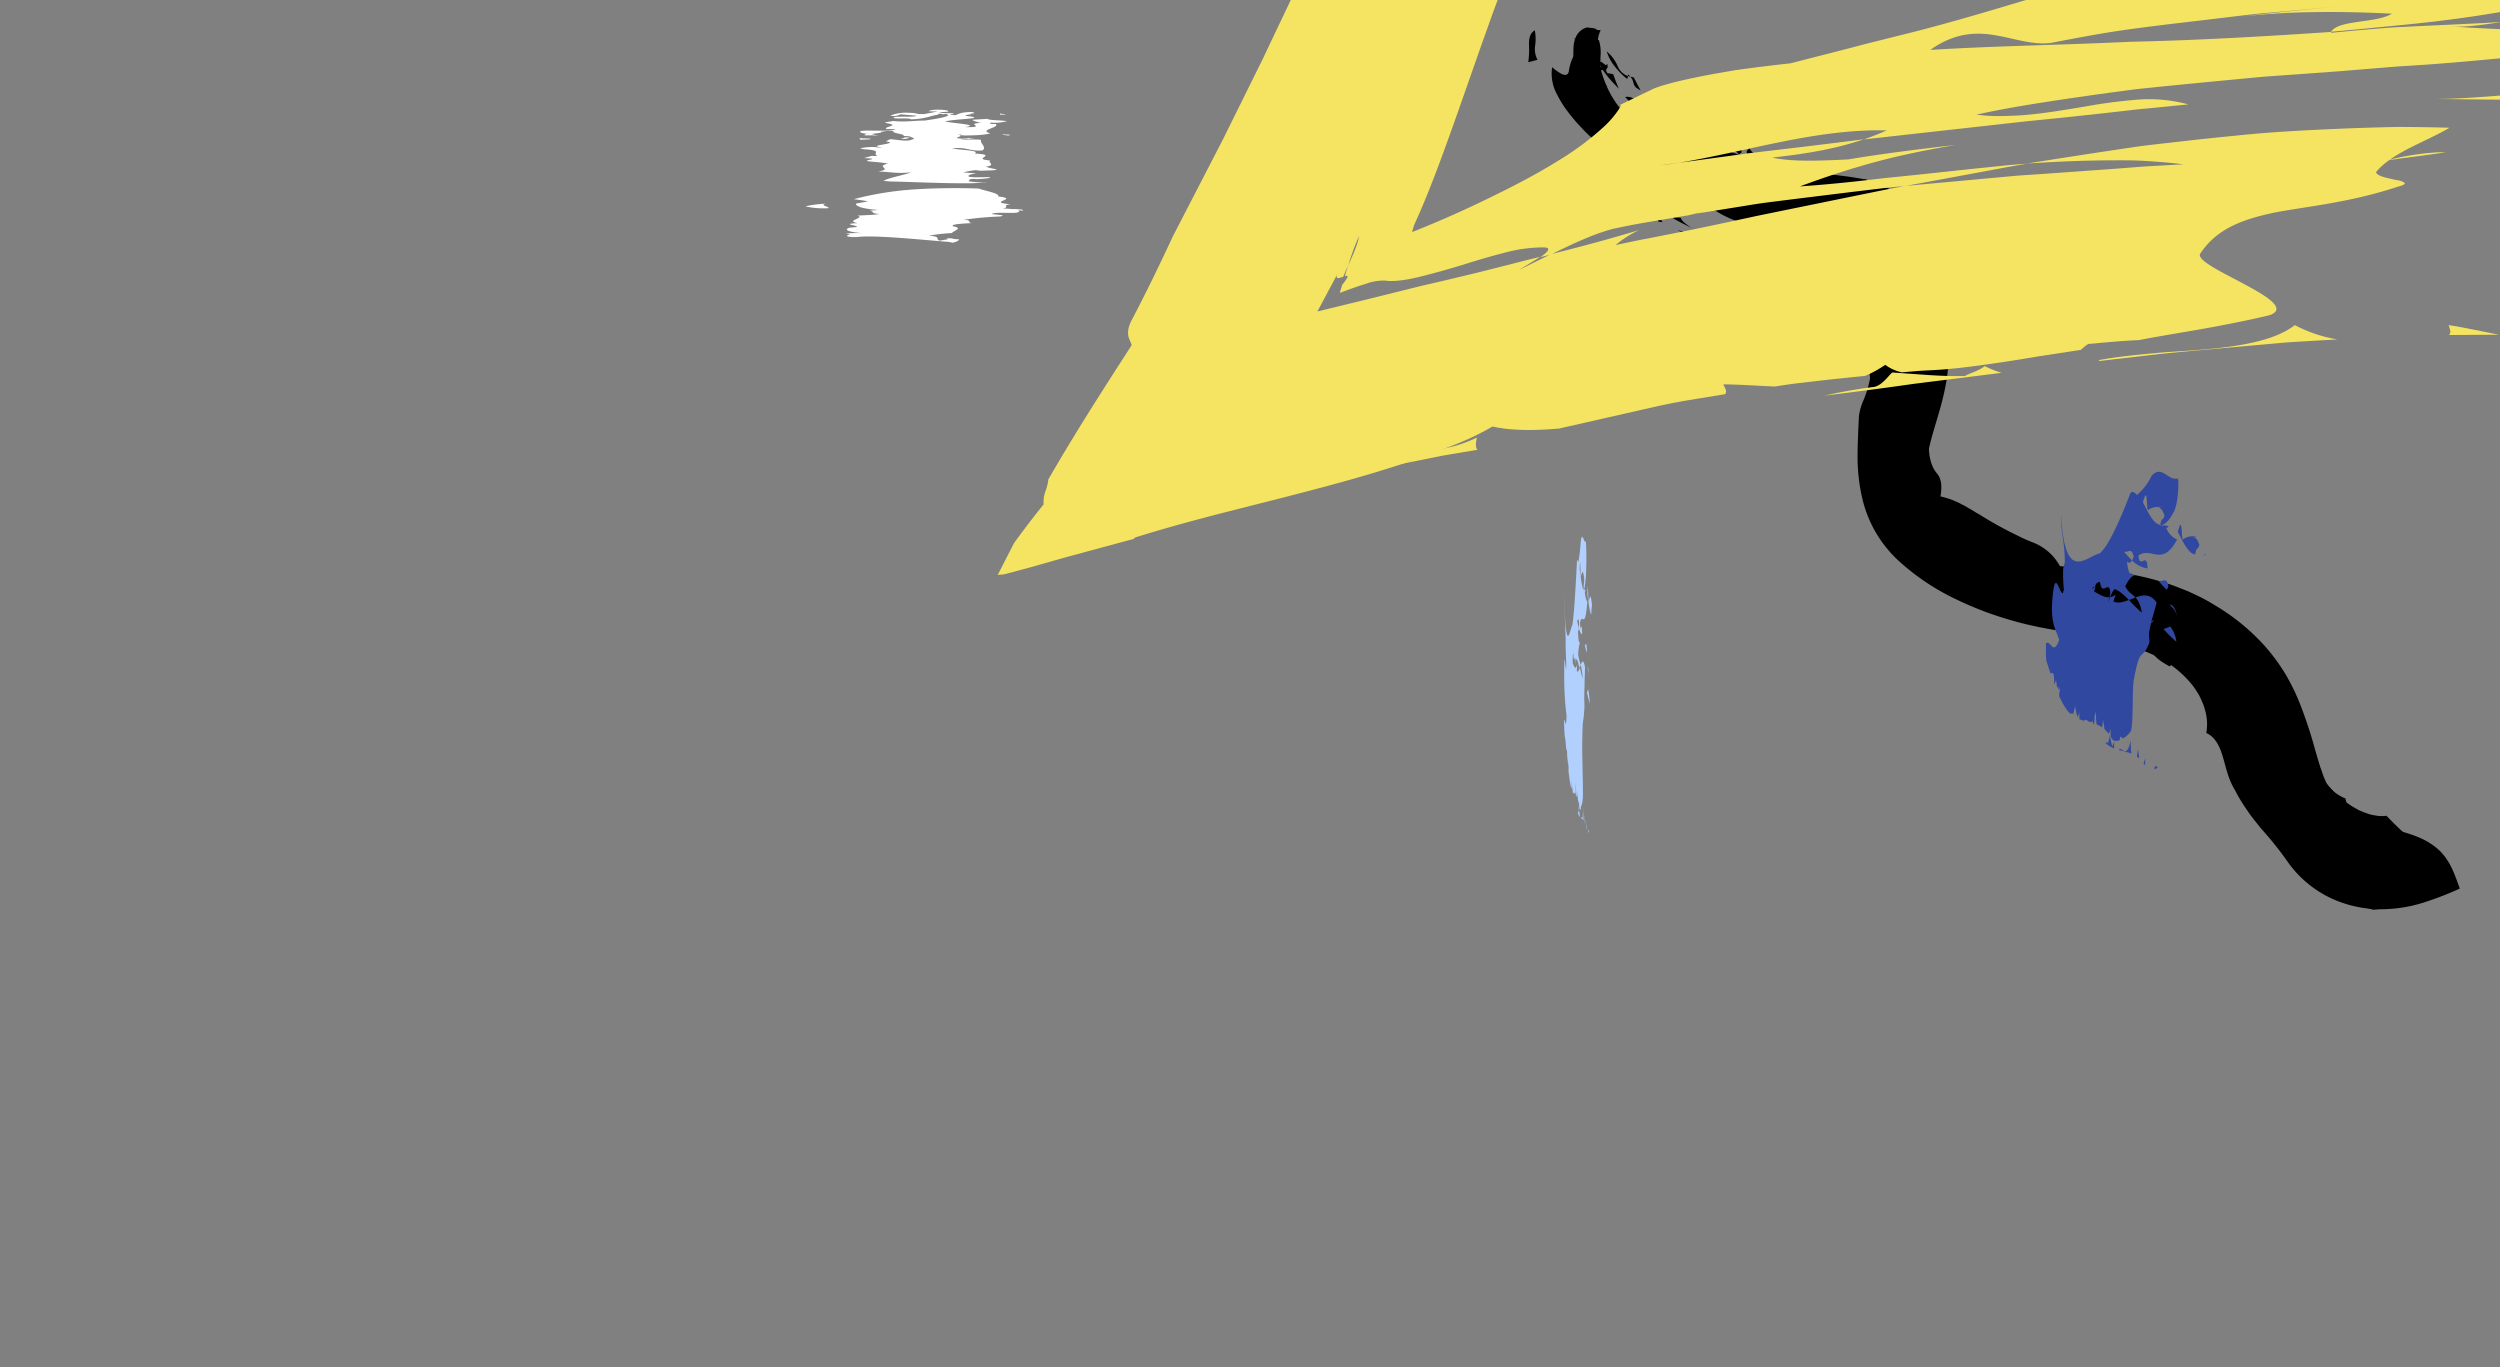 <?xml version="1.0" encoding="UTF-8" standalone="no"?>
<svg
   xmlns:dc="http://purl.org/dc/elements/1.1/"
   xmlns:cc="http://creativecommons.org/ns#"
   xmlns:rdf="http://www.w3.org/1999/02/22-rdf-syntax-ns#"
   xmlns:svg="http://www.w3.org/2000/svg"
   xmlns="http://www.w3.org/2000/svg"
   xmlns:sodipodi="http://sodipodi.sourceforge.net/DTD/sodipodi-0.dtd"
   xmlns:inkscape="http://www.inkscape.org/namespaces/inkscape"
   viewBox="0 0 667.42 364.95"
   version="1.1"
   id="svg6230"
   sodipodi:docname="topright.svg"
   inkscape:version="0.92.4 (5da689c313, 2019-01-14)">
  <rect x="0" y="0" width="667.42" height="364.95" fill="#808080" stroke="none"/>
  <sodipodi:namedview
     pagecolor="#ffffff"
     bordercolor="#666666"
     borderopacity="1"
     objecttolerance="10"
     gridtolerance="10"
     guidetolerance="10"
     inkscape:pageopacity="0"
     inkscape:pageshadow="2"
     inkscape:window-width="1806"
     inkscape:window-height="1051"
     id="namedview6232"
     showgrid="false"
     inkscape:zoom="1.5395044"
     inkscape:cx="290.27666"
     inkscape:cy="191.76909"
     inkscape:window-x="105"
     inkscape:window-y="-9"
     inkscape:window-maximized="1"
     inkscape:current-layer="svg6230" />
  <defs
     id="defs6010">
    <style
       id="style6008">.cls-1{fill:#f5e461;}.cls-2{fill:#fff;}.cls-3{fill:#3148a1;}.cls-4{fill:#b1d0fe;}</style>
    <clipPath
       clipPathUnits="userSpaceOnUse"
       id="clipPath6787">
      <rect
         style="fill:#3148a1;fill-opacity:0.01"
         id="rect6789"
         width="666.018"
         height="243.126"
         x="1.576"
         y="122.225" />
    </clipPath>
    <clipPath
       clipPathUnits="userSpaceOnUse"
       id="clipPath934">
      <rect
         style="fill:#3148a1;fill-opacity:0.01"
         id="rect936"
         width="453.393"
         height="365.702"
         x="-0.65"
         y="122.015" />
    </clipPath>
  </defs>
  <title
     id="title6012">Asset 7</title>
  <g
     id="Layer_2"
     data-name="Layer 2"
     clip-path="url(#clipPath934)"
     transform="translate(215.004,-122.117)">
    <g
       id="Layer_1-2"
       data-name="Layer 1">
      <path
         d="m 203.83,141.48 a 12.8,12.8 0 0 1 1.2,-3.87 c 0,-0.86 0,-1.8 0.06,-2.68 a 7.05,7.05 0 0 1 0.56,-2.37 4.43,4.43 0 0 1 3,-2.69 c 0.46,0 1.45,0.46 2.32,0.6 0.87,0.14 1.49,0.1 1.31,0.26 a 7,7 0 0 0 -0.72,3.16 24.34,24.34 0 0 0 0.34,5.05 29.09,29.09 0 0 0 1.79,6.05 26.85,26.85 0 0 0 3.87,6.53 c 0.23,0.52 1.39,0.84 2.89,1.15 1.5,0.31 3.36,0.54 5,0.92 0,0 -0.52,-0.93 -1.17,-1.94 2.3,0.55 4.64,2 7.15,3.52 a 29.86,29.86 0 0 0 7.81,3.65 6.87,6.87 0 0 1 -1.07,-2 8.74,8.74 0 0 0 2.87,3.3 20.56,20.56 0 0 0 4.58,2.49 62.28,62.28 0 0 0 10.59,2.84 20.46,20.46 0 0 1 2.86,2 c 1.55,0.13 3.07,0.25 4.6,0.48 l 5.16,0.62 6.27,0.72 c 2.33,0.28 4.93,0.6 8,1.2 a 26.68,26.68 0 0 1 8.36,3.77 31.07,31.07 0 0 1 7.9,7.72 c 0.54,0.79 1.13,1.59 1.6,2.42 0.47,0.83 0.92,1.66 1.37,2.5 a 44.19,44.19 0 0 1 2.06,5.07 60.85,60.85 0 0 1 2.34,9.81 51.74,51.74 0 0 1 -1.12,15.5 c -0.51,2.44 -1.2,4.93 -1.83,7 l -1.78,6.13 a 43.75,43.75 0 0 0 -2.05,10.78 c -0.07,3.2 0.6,6 2.21,7.82 a 5.26,5.26 0 0 1 0.65,1.06 4,4 0 0 1 0.2,0.64 5,5 0 0 1 0.19,0.69 12.68,12.68 0 0 1 -0.17,3.69 23.7,23.7 0 0 1 2.67,0.76 8.76,8.76 0 0 1 1.21,0.5 10.53,10.53 0 0 1 1.28,0.56 l 0.59,0.33 0.67,0.33 c 0.45,0.23 0.83,0.5 1.3,0.76 0.47,0.26 0.94,0.53 1.4,0.83 0.46,0.3 1,0.57 1.49,0.89 2,1.23 4.31,2.6 6.79,3.88 1.19,0.67 2.52,1.26 3.75,1.89 1.23,0.63 2.52,1.17 3.8,1.65 a 14,14 0 0 1 7.02,6.35 141.64,141.64 0 0 1 19.58,2.2 78.16,78.16 0 0 1 10.67,2.87 l 2.73,1.06 1.36,0.55 1.37,0.64 c 0.91,0.44 1.82,0.86 2.72,1.34 0.9,0.48 1.81,1 2.7,1.56 a 56.65,56.65 0 0 1 13.19,10.65 51,51 0 0 1 5.44,7.21 55.24,55.24 0 0 1 3.89,7.65 117.28,117.28 0 0 1 4.35,12.95 c 0.52,1.82 1,3.44 1.45,4.87 0.25,0.67 0.49,1.35 0.72,2.06 0.23,0.71 0.59,1.37 0.85,2.1 a 8,8 0 0 0 2.15,2.49 12.62,12.62 0 0 0 1.55,1 7.33,7.33 0 0 0 1.43,0.68 c 0.2,0.86 0.39,1.72 0.59,2.58 a 26.31,26.31 0 0 0 9.41,4.84 c 3.24,1 6.26,1.65 9.09,2.79 a 19,19 0 0 1 4.75,2.64 13.33,13.33 0 0 1 3.1,3.27 c 1.67,2.35 2.61,5.27 3.6,7.95 a 86.56,86.56 0 0 1 -9.69,3.75 38.31,38.31 0 0 1 -11.62,1.78 31.65,31.65 0 0 1 -13,-2.91 29.66,29.66 0 0 1 -11.82,-10 87.23,87.23 0 0 0 -6.92,-8.62 c -1.27,-1.63 -2.68,-3.26 -3.83,-5.06 a 41.39,41.39 0 0 1 -3.19,-5.3 c -1.76,-2.82 -2.36,-6 -3.19,-8.78 -0.83,-2.78 -1.93,-5.24 -4.42,-6.39 a 13.57,13.57 0 0 0 -0.44,-6.45 9.08,9.08 0 0 0 -0.68,-1.86 A 17.48,17.48 0 0 0 372,308 c -0.38,-0.62 -0.79,-1.25 -1.21,-1.89 a 20.93,20.93 0 0 0 -1.49,-1.83 28.18,28.18 0 0 0 -7.94,-6.16 32.8,32.8 0 0 0 -9.41,-3.28 c -0.83,-0.79 0.44,-0.84 -1.15,-1.89 -4.57,-0.43 -9.18,-1 -13.92,-1.69 -2.38,-0.36 -4.75,-0.75 -7.23,-1.25 -2.48,-0.5 -5,-1.09 -7.52,-1.82 a 90.81,90.81 0 0 1 -15.13,-5.76 62.07,62.07 0 0 1 -14.49,-9.6 32.7,32.7 0 0 1 -10.39,-17.43 48.53,48.53 0 0 1 -1.21,-11 c 0,-3.65 0.2,-7.22 0.36,-10.75 a 15.36,15.36 0 0 1 1.25,-4.34 29.24,29.24 0 0 0 1.73,-5.81 c -0.14,-1.28 -0.29,-2.52 -0.46,-3.75 a 43.68,43.68 0 0 0 1.1,-6.18 50.88,50.88 0 0 0 0.27,-5.95 c 0,-1.9 -0.14,-3.62 -0.21,-5.2 -0.06,-0.78 -0.08,-1.54 -0.13,-2.22 -0.05,-0.68 0,-1.36 0,-2 a 10.34,10.34 0 0 0 -3.48,-6.82 28.49,28.49 0 0 0 -6.88,-4 29.09,29.09 0 0 0 -7.68,-2 l -4.73,-0.66 c -1.64,-0.24 -3.33,-0.54 -5,-0.83 -6.61,-1.29 -12.85,-3.57 -16.33,-6.86 a 9.32,9.32 0 0 0 -2.76,-1.31 c -1.25,-0.43 -2.62,-1 -3.69,-1.44 -0.82,-0.85 -1.6,-1.77 -2.37,-2.67 -2.06,-1 -4.41,0.25 -6.48,-0.87 -6.46,-4 -13.47,-8.92 -18.56,-14.46 a 43.11,43.11 0 0 1 -3.47,-4.15 26.54,26.54 0 0 1 -2.59,-4.14 11.68,11.68 0 0 1 -1.44,-7.51 14.08,14.08 0 0 0 2.41,1.73 c 0.99,0.5 1.88,0.52 2.06,-0.73 z"
         transform="translate(0,-0.42)"
         id="path6014"
         inkscape:connector-curvature="0" />
      <path
         d="m 224.28,93.32 c 0.34,0.53 0.75,0 1.11,-1 a 14.16,14.16 0 0 0 0.66,-3.53 c -1.2,1.82 -2.42,2.85 -4.09,6.25 a 52.45,52.45 0 0 0 1.46,-5.78 c -0.85,-1.76 -1.18,-0.25 -1.43,1.13 -0.25,1.38 -0.38,2.71 -0.44,1 0.84,-3.13 1.4,-5.88 2.32,-4.11 -0.61,0.52 -0.42,2 -1,4 0.69,0.29 1.32,-0.34 1.92,-1.31 0.6,-0.97 1.13,-2.31 1.7,-3.26 a 54.05,54.05 0 0 1 -1.9,9.77 c -0.08,-1.09 -0.17,-2.09 -0.31,-3.16 z"
         transform="translate(0,-0.42)"
         id="path6016"
         inkscape:connector-curvature="0" />
      <path
         d="m 215.76,109.54 0.82,-1.26 c -0.54,-1 -1.66,0.1 -2.77,1.09 1.95,-2.5 2.59,-2.31 3.09,-1.71 0.5,0.6 0.88,1.49 2.4,0 -0.61,-0.39 -3.02,2.89 -3.54,1.88 z"
         transform="translate(0,-0.42)"
         id="path6018"
         inkscape:connector-curvature="0" />
      <path
         d="m 215.47,100.06 a 7.83,7.83 0 0 0 2.45,-3.72 c 0.49,-1.19 0.89,-2.16 2.05,-2.26 a 52.36,52.36 0 0 1 -4.6,7.17 z"
         transform="translate(0,-0.42)"
         id="path6020"
         inkscape:connector-curvature="0" />
      <path
         d="m 205.27,132.92 c 0.47,0.3 0.57,0.36 0.62,0.55 a 4,4 0 0 0 0.26,1.28 10.24,10.24 0 0 1 -0.75,-2.06 z"
         transform="translate(0,-0.42)"
         id="path6022"
         inkscape:connector-curvature="0" />
      <path
         d="m 271.45,170.88 c -1.33,-0.78 -2.49,-1.56 -3.8,-2.23 a 19.18,19.18 0 0 0 -4.51,-1.67 c 3.55,0.44 7.45,3.35 8.31,3.9 z"
         transform="translate(0,-0.42)"
         id="path6024"
         inkscape:connector-curvature="0" />
      <path
         d="m 297,208.68 c -0.73,-0.11 -1,1.29 -1.26,-0.69 0.36,-0.9 2.22,0.34 1.08,-2.77 0.06,1.16 0.09,2.31 0.18,3.46 z"
         transform="translate(0,-0.42)"
         id="path6026"
         inkscape:connector-curvature="0" />
      <path
         d="m 293.06,212 c -0.48,0.57 -1,1.13 -1.48,1.67 0.19,0.02 0.91,-0.58 1.48,-1.67 z"
         transform="translate(0,-0.42)"
         id="path6028"
         inkscape:connector-curvature="0" />
      <path
         d="m 219.7,142.4 -0.09,0.45 c 0.16,0.06 0.39,0.09 0.58,0.14 a 5.63,5.63 0 0 0 -0.49,-0.59 z"
         transform="translate(0,-0.42)"
         id="path6030"
         inkscape:connector-curvature="0" />
      <path
         d="m 223,146.67 c -0.66,-1.15 -1.25,-2.35 -1.86,-3.49 a 4.45,4.45 0 0 1 -0.9,-0.19 c 1.51,1.86 0.08,2.33 2.76,3.68 z"
         transform="translate(0,-0.42)"
         id="path6032"
         inkscape:connector-curvature="0" />
      <path
         d="m 219.44,143.65 0.17,-0.8 a 4.73,4.73 0 0 1 -2.82,-2.82 10.27,10.27 0 0 0 -2.84,-3.75 11.86,11.86 0 0 0 2.3,4.19 19.13,19.13 0 0 0 3.19,3.18 z"
         transform="translate(0,-0.42)"
         id="path6034"
         inkscape:connector-curvature="0" />
      <path
         d="m 215.66,142.33 -1.54,-0.27 c -0.7,-0.95 -0.11,-1.4 0.18,-1.62 -0.65,-0.48 -1.24,-0.95 -1.82,-1.42 -0.82,0.16 -0.18,1.56 1.09,3.17 0.62,0.79 1.31,1.66 2,2.36 l 1.6,1.68 c -0.54,-1.32 -1.08,-2.57 -1.51,-3.9 z"
         transform="translate(0,-0.42)"
         id="path6036"
         inkscape:connector-curvature="0" />
      <path
         d="m 194.74,130.64 v 0.1 z"
         transform="translate(0,-0.42)"
         id="path6038"
         inkscape:connector-curvature="0" />
      <path
         d="m 193,139.14 c 0.83,-0.2 1.65,-0.42 2.47,-0.65 a 5.88,5.88 0 0 1 -0.64,-3.77 12.5,12.5 0 0 0 -0.07,-4 v -0.1 c -1.25,0.7 -1.54,2 -1.58,3.53 a 27.38,27.38 0 0 1 -0.18,4.99 z"
         transform="translate(0,-0.42)"
         id="path6040"
         inkscape:connector-curvature="0" />
      <path
         d="m 224.92,151.39 c -2.57,-1.89 -4.39,-3.4 -6.06,-2.94 0.7,0.73 1.4,1.45 2.15,2.12 0.75,0.67 1.45,1.41 2.22,2.07 -1.23,-2.25 0.77,-0.79 1.69,-1.25 z"
         transform="translate(0,-0.42)"
         id="path6042"
         inkscape:connector-curvature="0" />
      <path
         d="M 226.51,158.24 224,156.75 c 0.2,0.47 0.43,0.92 0.65,1.39 0.24,-0.22 0.88,-0.25 1.86,0.1 z"
         transform="translate(0,-0.42)"
         id="path6044"
         inkscape:connector-curvature="0" />
      <path
         d="m 224.6,158.14 c -0.31,0.26 -0.15,0.8 0.75,1.5 z"
         transform="translate(0,-0.42)"
         id="path6046"
         inkscape:connector-curvature="0" />
      <path
         d="m 218.52,156.36 c 0.56,2.53 1.64,0.78 4.19,3.07 1.21,-1.37 -2.82,-1.98 -4.19,-3.07 z"
         transform="translate(0,-0.42)"
         id="path6048"
         inkscape:connector-curvature="0" />
      <polygon
         points="230.52,165.93 231.59,164.44 230.13,164.25 "
         id="polygon6050" />
      <path
         d="m 255.88,166.14 c -3.34,0.78 1.35,2.08 1.48,3 -0.51,-1.01 -1.01,-1.98 -1.48,-3 z"
         transform="translate(0,-0.42)"
         id="path6052"
         inkscape:connector-curvature="0" />
      <path
         d="m 231.72,170.07 -0.27,-2 -0.91,0.54 c -0.8,-0.44 -2.1,-0.95 -2.44,-2 -1.61,1.39 2.2,2.39 3.62,3.46 z"
         transform="translate(0,-0.42)"
         id="path6054"
         inkscape:connector-curvature="0" />
      <path
         d="m 245.9,171.24 c 0.93,0.74 1.88,1.42 2.85,2.1"
         transform="translate(0,-0.42)"
         id="path6056"
         inkscape:connector-curvature="0" />
      <path
         d="m 221.44,171.38 c -0.49,0.55 3.18,5.3 -1.95,1.59 2,1.42 5.09,3 2.46,3.17 3.47,1.94 1.14,-1.44 3.83,-1 a 3.16,3.16 0 0 1 -2.54,-1.42 17.15,17.15 0 0 0 -1.8,-2.34 z"
         transform="translate(0,-0.42)"
         id="path6058"
         inkscape:connector-curvature="0" />
      <path
         d="m 229,177.25 c 1.52,1.2 3.47,2.68 4.76,2.45 a 11.86,11.86 0 0 1 -2.3,-1.66 2.84,2.84 0 0 0 -2.46,-0.79 z"
         transform="translate(0,-0.42)"
         id="path6060"
         inkscape:connector-curvature="0" />
      <polygon
         points="226.99,178.87 227.73,181.28 228.85,181.42 "
         id="polygon6062" />
      <line
         x1="268.19"
         y1="179.32"
         x2="268.41"
         y2="176.97"
         id="line6064" />
      <path
         d="m 239.69,186.2 c -1.15,-0.33 -2.29,-0.7 -3.41,-1.1 -1.12,-0.4 -2.27,-0.75 -3.38,-1.2 0.92,0.6 1.87,1.11 2.82,1.66 0.95,0.55 1.89,1.11 2.87,1.6 4.09,0.25 2.44,-1 0,-2.44 0.67,0.49 1.12,0.99 1.1,1.48 z"
         transform="translate(0,-0.42)"
         id="path6066"
         inkscape:connector-curvature="0" />
      <path
         d="m 233.74,180.69 -2.2,-0.19 c -0.23,0.34 2.64,1.64 5.08,2.92 a 21.4,21.4 0 0 1 -2,-1.49 c -0.56,-0.49 -0.89,-0.93 -0.88,-1.24 z"
         transform="translate(0,-0.42)"
         id="path6068"
         inkscape:connector-curvature="0" />
      <path
         d="m 236.62,183.42 c 0.67,0.44 1.36,0.9 2,1.3 a 14.3,14.3 0 0 0 -2,-1.3 z"
         transform="translate(0,-0.42)"
         id="path6070"
         inkscape:connector-curvature="0" />
      <path
         d="m 284.26,183.37 a 27.58,27.58 0 0 0 -5.77,-3 36.28,36.28 0 0 0 5.77,3 z"
         transform="translate(0,-0.42)"
         id="path6072"
         inkscape:connector-curvature="0" />
      <path
         d="m 244.09,189.8 1,0.31 0.79,-1.67 c -2.11,-0.27 -1.63,1.02 -1.79,1.36 z"
         transform="translate(0,-0.42)"
         id="path6074"
         inkscape:connector-curvature="0" />
      <path
         d="m 251.86,195.29 a 6.21,6.21 0 0 0 3.75,1.11 c 1.45,0.06 2.89,-0.05 3.7,0 a 11.14,11.14 0 0 0 -3.62,-1.75 c -1.31,-0.41 -2.7,-0.8 -4.17,-1.31 2.94,1.05 0.63,1.27 0.34,1.95 z"
         transform="translate(0,-0.42)"
         id="path6076"
         inkscape:connector-curvature="0" />
      <path
         d="m 260.57,199.19 c -1,-0.15 -2.08,-0.35 -3.15,-0.54 -1.07,-0.19 -2.15,-0.38 -3.21,-0.6 0.85,2.2 3.79,0.95 6.36,1.14 z"
         transform="translate(0,-0.42)"
         id="path6078"
         inkscape:connector-curvature="0" />
      <path
         d="m 268.68,199.59 c 0.38,-0.11 0.23,-0.71 1,-0.91 a 1.67,1.67 0 0 0 -1.22,-0.75 c -0.59,-0.13 -1.22,-0.21 -1.81,-0.39 0.4,0.34 0.76,0.68 1.1,1 0.34,0.32 0.64,0.71 0.93,1.05 z"
         transform="translate(0,-0.42)"
         id="path6080"
         inkscape:connector-curvature="0" />
      <path
         d="m 226.76,168.42 c 1.5,0.73 2.85,1.37 4.17,1.92 -1.81,-1.41 -3.62,-2.75 -5.33,-4.22 a 10.33,10.33 0 0 0 1.16,2.3 z"
         transform="translate(0,-0.42)"
         id="path6082"
         inkscape:connector-curvature="0" />
      <path
         d="m 422.1,340.31 a 8.09,8.09 0 0 1 -2.15,0.05 19.6,19.6 0 0 1 -2.33,-0.43 c -0.76,-0.25 -1.55,-0.55 -2.36,-0.88 -0.81,-0.33 -1.52,-0.8 -2.3,-1.23 a 28.81,28.81 0 0 1 -7,-6.31 c -0.25,-0.44 -0.52,-0.88 -0.81,-1.31 -0.29,-0.43 -0.5,-0.9 -0.78,-1.35 -0.28,-0.45 -0.57,-0.91 -0.86,-1.37 -0.29,-0.46 -0.59,-1 -0.89,-1.6 -1.25,-2.26 -2.64,-5.15 -4.28,-8.48 a 100.41,100.41 0 0 0 -6.17,-11 56.86,56.86 0 0 0 -9.16,-10.6 l 0.62,-0.41 c -0.59,-0.67 -1.22,-1.34 -1.86,-2 -0.64,-0.66 -1.37,-1.24 -2.08,-1.86 A 44.07,44.07 0 0 0 375.11,288.14 58.76,58.76 0 0 0 365,283 c -0.87,-0.36 -1.73,-0.68 -2.6,-1 l -2.59,-0.88 c -1.71,-0.51 -3.43,-1.07 -5.1,-1.5 -3.36,-0.94 -6.57,-1.68 -9.6,-2.5 l 0.41,1.13 c 2,0.69 4.66,1.49 2.72,2.29 -2.59,-1.19 -6.08,-2.56 -6.68,-3.49 l -2.38,0.85 c -1.49,-1.17 0.66,-4 -4.17,-4.17 -1.7,1.3 -3.95,0.09 -5.84,-1 -1.89,-1.09 -3.44,-2.07 -4.21,-0.11 -0.39,-1.48 -1.71,-2 -3.14,-2.32 -1.43,-0.32 -3,-0.41 -3.91,-0.91 0.16,0.77 0.33,1.55 0.52,2.33 a 22.18,22.18 0 0 1 -2.48,-2.24 c -0.71,-0.82 -1.35,-1.64 -1.95,-2.37 -1.1,-1.53 -2,-2.69 -2.88,-3 a 30.75,30.75 0 0 1 -6.16,-4.29 l -0.7,-0.63 a 4.54,4.54 0 0 1 -0.67,-0.64 c -0.4,-0.44 -0.82,-0.87 -1.25,-1.29 -0.43,-0.42 -0.72,-0.89 -1.1,-1.31 l -0.29,-0.32 -0.23,-0.33 c -0.16,-0.23 -0.32,-0.44 -0.48,-0.65 0.83,-0.88 1.23,0.08 1.64,0.8 0.41,0.72 0.8,1.22 1.12,-0.42 a 4.94,4.94 0 0 1 -1.21,-0.95 5.14,5.14 0 0 1 -1,-1.19 c -0.26,-0.45 -0.52,-0.91 -0.76,-1.4 a 11,11 0 0 1 -0.45,-1.6 19.16,19.16 0 0 1 0.48,-8 c 0.67,-3 1.79,-6.39 2.82,-10.05 0.52,-1.83 1,-3.74 1.41,-5.75 a 44.42,44.42 0 0 0 0.84,-6.38 c -0.28,0.47 -0.79,2 -0.91,0.79 1.18,-1.55 1.48,-3.62 1.65,-6 0.17,-2.38 0.16,-5.09 0.57,-8.27 a 3.14,3.14 0 0 0 -0.85,1.85 c -0.23,0.91 -0.44,2.06 -0.62,3.26 -0.4,2.37 -0.78,4.92 -1.11,6.21 -1.65,-1.11 -1.38,-1.41 -0.72,-2.39 a 6.79,6.79 0 0 0 1.05,-2.15 9.23,9.23 0 0 0 0.32,-1.81 14.29,14.29 0 0 0 -0.1,-2.46 c -0.21,0.52 -0.62,1.55 -1,1.46 a 15.39,15.39 0 0 1 0.05,-3.65 2.44,2.44 0 0 1 0.7,-1.32 2.31,2.31 0 0 0 0.7,-1.05 5.86,5.86 0 0 0 -0.17,-2.89 c -0.22,1.18 -0.54,2.29 -0.85,3.39 -0.12,-2.86 -0.41,-3.35 -0.69,-3.86 a 20.69,20.69 0 0 1 -1.83,-4.31 c 1.09,0.26 1.8,-0.5 2.17,-1.63 a 6.73,6.73 0 0 0 0.08,-3.61 c -0.53,-0.26 -1.41,-2.18 -2.41,-3.79 -1,-1.61 -2.22,-2.88 -2.74,-2 a 17.2,17.2 0 0 0 -1.09,-3.38 16.1,16.1 0 0 0 -1.62,-2.5 12.17,12.17 0 0 0 -1.88,-1.8 14.83,14.83 0 0 0 -2,-1.37 c -0.68,-0.4 -1.35,-0.8 -2.05,-1.17 -0.7,-0.37 -1.4,-0.82 -2.1,-1.25 a 29.23,29.23 0 0 1 -4.58,-3.61 c -2,0.17 -1.28,0.87 -0.24,1.74 1.04,0.87 2.45,2 2,2.56 -1,-0.33 -1.85,-0.55 -2.46,-0.76 a 8.88,8.88 0 0 1 -1.34,-0.56 c -0.59,-0.35 -0.65,-0.7 -0.55,-1 0.21,-0.69 1.15,-1.41 -0.22,-2.13 -1.39,-0.07 -4.62,-0.49 -7.62,-0.87 -3,-0.38 -5.9,-0.93 -7.4,-1.9 l -0.4,1.41 c -2.33,-1.11 -5.17,-2.08 -7.7,-3.19 -2.53,-1.11 -4.56,-2.31 -5.07,-3.55 -2.4,1.51 1.06,2.5 4.16,3.29 0.41,1.23 -3,1.11 -4.41,0.26 0.76,0.25 0.8,1.21 1.87,0.74 0,0.65 -0.59,0.65 -1.24,0.48 a 7.23,7.23 0 0 0 -1.86,-0.47 c -2.65,-1 -2,-1.11 -1.07,-1.05 0.93,0.06 2.37,0.13 1.36,-0.57 -2.15,-0.06 -7,-2.16 -5.57,0.36 -4.28,-1.56 -0.95,-2.53 -2.81,-4.11 a 5.06,5.06 0 0 0 3.67,1.37 3.3,3.3 0 0 1 3,1.25 c 1.06,-0.39 0.9,-1 0,-1.92 a 16.19,16.19 0 0 1 -3,-1 l -3.12,-1.43 c -1.94,-0.93 -3.52,-1.51 -3.87,-0.59 l -1.07,-2 c -0.73,0.17 -1.48,0.36 -2.21,0.49 l -0.48,-0.69 a 11.13,11.13 0 0 0 2,3.78 12.94,12.94 0 0 1 2,3.49 c -0.1,1 -2.2,-0.39 -3.41,-0.83 l -0.2,-1.93 a 3.3,3.3 0 0 0 -3.28,-0.24 4,4 0 0 1 -4,-1 c 1.76,-0.21 1,-1.53 -0.26,-3.15 -0.64,-0.84 -1.44,-1.75 -2.18,-2.62 a 19.2,19.2 0 0 1 -1.77,-2.53 c -2.46,0.6 -2.79,1.19 -3.05,1.84 -0.26,0.65 -0.41,1.27 -2.56,1.66 -0.67,-0.54 -1.5,-1.06 -2.34,-1.67 -0.84,-0.61 -1.76,-1.25 -2.67,-1.93 a 30.58,30.58 0 0 1 -2.54,-2.28 13.29,13.29 0 0 1 -2,-2.62 21.14,21.14 0 0 0 2,1.74 c 0.46,0.32 0.73,0.41 0.87,0.36 0.14,-0.05 0,-0.8 -0.19,-1.6 -0.46,-1.59 -0.92,-3.38 2.26,-1.26 -0.89,-1.37 -2.18,-1.91 -3.31,-3.06 1.25,-2.89 3.24,-0.05 3.36,-3.06 l -1.85,0.95 a 24.5,24.5 0 0 1 0,-3.73 11.15,11.15 0 0 0 -0.5,-3.67 c -0.9,0.3 -2.6,-0.15 -2.35,-1.09 a 7.92,7.92 0 0 0 1.34,-0.92 1,1 0 0 0 0.35,-0.9 5.28,5.28 0 0 0 -2.51,-0.28 2.6,2.6 0 0 0 -1,0.52 3.69,3.69 0 0 0 -0.78,1 5.66,5.66 0 0 0 -0.6,1.29 11.89,11.89 0 0 0 -0.38,1.61 7.45,7.45 0 0 1 -0.84,3.09 27.29,27.29 0 0 1 2.26,6 c 0.48,2 0.8,4.1 1.15,6.27 a 22.88,22.88 0 0 0 8,14.65 c 2.76,0.42 2.24,-0.36 6.55,1.6 2.22,-0.57 1.05,-2 -0.7,-3.76 -0.9,-0.86 -1.92,-1.85 -2.8,-2.81 a 7.61,7.61 0 0 1 -1.83,-2.74 c 1.41,0.45 2.84,0.77 3.53,1.95 l 0.09,-2.63 c 3.11,1.61 3.48,2.75 3.76,3.93 a 3.94,3.94 0 0 0 0.71,1.73 6.45,6.45 0 0 0 2.74,1.7 l -1.46,-0.25 c 1.15,0.43 2.29,0.83 3.46,1.18 l -0.54,-0.71 c 2,0.9 3.3,-0.21 6,1.91 l -3.14,0.06 c 1.09,-0.06 1.47,0.53 1.92,1.22 a 3.26,3.26 0 0 0 2.4,1.7 c -1.74,0.18 -2.6,0.92 -3.48,0.54 a 23.08,23.08 0 0 0 2.5,1.83 c 0.84,0.54 1.67,1.06 2.52,1.52 a 52.26,52.26 0 0 0 5.06,2.37 c 6.06,1.49 12,2.87 17.9,4.07 3,0.62 6,1.17 8.93,2 a 34.22,34.22 0 0 1 8.4,3.32 6.74,6.74 0 0 0 -1.08,-1.17 4.2,4.2 0 0 1 3.73,3 15.54,15.54 0 0 1 3.94,4.69 17.55,17.55 0 0 1 3.61,5 20.1,20.1 0 0 1 1.81,7 c -1,0.39 -1.47,0.08 -1.63,-0.55 0.44,1.86 0.95,3.08 1.86,1 a 9.83,9.83 0 0 1 -0.07,4.2 27.52,27.52 0 0 0 -0.67,3.48 40,40 0 0 0 -1.86,-5.73 2.66,2.66 0 0 0 0.48,2.4 3.36,3.36 0 0 1 0.3,3.11 c 0.11,2.61 0.62,2.11 1.3,1 0.68,-1.11 1.45,-2.88 2.26,-2.52 -0.1,0.74 -0.19,1.48 -0.34,2.22 0.82,-0.74 1.58,-1.51 2.35,-2.32 a 14.88,14.88 0 0 1 -4.84,9 c 0.49,-1.06 0.91,-2.15 1.35,-3.26 -1.17,-0.78 -1.42,0.61 -1.67,2.35 -0.25,1.74 -0.55,3.9 -1.46,4.5 l -0.06,-0.5 c -1.33,5.26 1.53,-0.85 1,2.81 -1.2,1.95 -2.41,3.92 -3.6,5.93 l 1.87,-0.74 c 0.07,2 -0.95,4.67 -2,7.79 a 36.48,36.48 0 0 0 -2.37,10.35 17.15,17.15 0 0 0 1.13,6.88 c 0.23,0.6 0.44,1.22 0.7,1.82 l 0.86,1.79 c 0.29,0.59 0.54,1.2 0.85,1.78 0.31,0.58 0.65,1.14 1,1.71 -0.09,-1 -0.49,-3 0.25,-2.62 0.58,1.35 1.5,3.52 2.28,5 a 5.19,5.19 0 0 1 0.56,1.88 c 0,0.4 -0.29,0.59 -1,0.35 1.24,0.91 2.45,1.79 3.7,2.55 a 10.89,10.89 0 0 1 2.07,3.07 11.79,11.79 0 0 1 -0.28,-1.34 c 0.62,0.56 1.35,1 2,1.48 0.65,0.48 1.34,1 2.06,1.36 -0.28,0.24 0.7,2 -1.34,0.55 1.58,2.48 4.46,4.09 7.76,5.27 3.3,1.18 7,2.27 10.67,4.2 l -2.64,-0.15 a 9,9 0 0 1 4.86,2 11.19,11.19 0 0 0 2,1.26 10.28,10.28 0 0 0 3.19,0.79 L 323,285.3 c 3.83,0.6 10.41,3.92 9.08,4.67 1.29,-3 1.85,1.46 4.76,-0.75 l 1.47,3.44 c 2.53,-0.23 4.91,-0.08 3.78,-1.94 3.32,2.27 6.06,3.4 8.69,2.21 a 0.16,0.16 0 0 1 0.11,-0.05 h 0.1 v 0.05 c 0.88,0 4.12,1.78 3.07,-0.06 4.05,1.51 4.79,2.68 5.47,3.74 0.68,1.06 1.33,2 4.72,3.85 l 1.38,-1.71 c 2.55,1.76 5.11,3.32 7.65,4.83 1.22,0.8 2.51,1.51 3.62,2.36 0.57,0.4 1.16,0.78 1.71,1.19 l 1.52,1.26 c -0.38,0.52 -0.77,1 -1.16,1.54 1.11,1.19 1.36,0.88 1.81,0.69 0.45,-0.19 1,-0.17 2.41,2.1 0,0.81 -0.19,1.63 -0.69,1.73 a 41.56,41.56 0 0 1 2.71,8.15 84.44,84.44 0 0 0 3,10.13 c -0.36,0.09 -1.05,-0.7 -1.4,-1.11 0.34,0.76 0.76,1.63 1.27,2.53 0.51,0.9 1.16,1.82 1.79,2.75 0.32,0.47 0.63,0.94 1,1.38 l 1.09,1.28 a 25.11,25.11 0 0 0 2.1,2.3 32.77,32.77 0 0 0 8.39,13.92 37.93,37.93 0 0 0 16.14,9.64 29.09,29.09 0 0 0 7.1,-1.61 21.26,21.26 0 0 0 5.23,-2.87 14.59,14.59 0 0 0 3.25,-3.57 10.2,10.2 0 0 0 1.41,-3.88 7.24,7.24 0 0 0 -0.86,-1.26 13.73,13.73 0 0 0 -1.23,-1.38 c -0.46,-0.46 -1,-0.93 -1.53,-1.39 -0.53,-0.46 -1.14,-1 -1.75,-1.56 a 92.11,92.11 0 0 1 -8.11,-7.59 z"
         transform="translate(0,-0.42)"
         id="path6084"
         inkscape:connector-curvature="0" />
      <path
         class="cls-1"
         d="m 537.79,131.43 c 6.68,-0.3 13.39,-0.47 20.07,-0.54 h 5 c 1.66,0 3.32,0.06 5,0.1 l 9.91,0.28 19.47,0.68 18.76,1 -14.66,-0.67 c -2.44,-0.14 -4.88,-0.18 -7.33,-0.23 l -7.33,-0.16 c 3.66,0.08 7.18,0.23 10.63,0.44 3.45,0.21 6.81,0.65 10.19,1.08 6.75,0.87 13.51,2 20.87,3.5 -4.66,2 -14.14,-0.53 -16.69,2.4 -35.54,-2.35 -71.13,-7.5 -106.06,-10.54 6.91,-3.58 12.55,-2.89 17.64,-1.34 5.09,1.55 9.64,4.02 14.53,4 z"
         transform="translate(0,-0.42)"
         id="path6086"
         inkscape:connector-curvature="0"
         style="fill:#f5e461" />
      <path
         class="cls-1"
         d="m 667.42,144 c -3.58,-0.26 -7.06,-0.54 -10.49,-0.86 a 50.71,50.71 0 0 1 10.49,0.86 z"
         transform="translate(0,-0.42)"
         id="path6088"
         inkscape:connector-curvature="0"
         style="fill:#f5e461" />
      <path
         class="cls-1"
         d="m 306.48,176 c -3.9,1 -7.83,2 -11.66,2.64 A 77.56,77.56 0 0 1 306.48,176 Z"
         transform="translate(0,-0.42)"
         id="path6090"
         inkscape:connector-curvature="0"
         style="fill:#f5e461" />
      <path
         class="cls-1"
         d="m 491.16,148.37 c -2.11,0.62 -4.24,1.11 -6.4,1.52 q -12.17,-0.27 -24.54,-0.65 l -25,-0.28 c 4.56,0 9.18,-0.3 13.84,-0.65 l 7,-0.55 3.52,-0.28 3.52,-0.18 c 9.48,-0.44 18.9,-0.52 28.06,1.07 z"
         transform="translate(0,-0.42)"
         id="path6092"
         inkscape:connector-curvature="0"
         style="fill:#f5e461" />
      <path
         class="cls-1"
         d="m 508.75,154.84 q 6.18,-0.12 12.38,0 3.11,0.09 6.19,0.25 c 2.06,0.11 4.11,0.33 6.15,0.53 a 203.41,203.41 0 0 1 24,3.89 c -7.76,-1.41 -15.75,-2.47 -23.89,-3.3 -2,-0.2 -4.09,-0.42 -6.14,-0.56 l -6.19,-0.35 Q 515,155 508.75,154.84 Z"
         transform="translate(0,-0.42)"
         id="path6094"
         inkscape:connector-curvature="0"
         style="fill:#f5e461" />
      <path
         class="cls-1"
         d="m 165.38,242.53 a 4.94,4.94 0 0 1 -2.06,2.05 16.53,16.53 0 0 0 -2.69,1.51 q -16.44,3.27 -31.77,6.11 c 3.09,-1.17 6.72,-3.34 9.5,-4.15 5.59,-1 8.52,-0.88 12,-1.24 3.48,-0.36 7.55,-1.25 15.02,-4.28 z"
         transform="translate(0,-0.42)"
         id="path6096"
         inkscape:connector-curvature="0"
         style="fill:#f5e461" />
      <path
         class="cls-1"
         d="m 310.87,175.09 c 0.12,-0.13 0.24,-0.26 0.37,-0.38 l 4,-1.06 c 0.17,0 0.33,0.06 0.51,0.12 a 45.12,45.12 0 0 1 -4.88,1.32 z"
         transform="translate(0,-0.42)"
         id="path6098"
         inkscape:connector-curvature="0"
         style="fill:#f5e461" />
      <path
         class="cls-1"
         d="m 179.28,239.35 c -0.25,1.23 -0.5,2.48 0.12,3.27 l -9.3,1.57 -9.34,1.88 c 0.93,-0.51 1.81,-1 2.56,-1.49 a 53.27,53.27 0 0 1 7.8,-2.44 34.11,34.11 0 0 0 8.16,-2.79 z"
         transform="translate(0,-0.42)"
         id="path6100"
         inkscape:connector-curvature="0"
         style="fill:#f5e461" />
      <path
         class="cls-1"
         d="m 285.3,225.84 c 2.27,-0.46 3.9,-3.1 4.88,-3.86 l 9.35,0.66 c 3.2,0.22 6.52,0.35 10.09,0.29 1,-0.75 3.27,-1.15 5.25,-2.65 a 27.36,27.36 0 0 0 4.48,1.79 L 296,225 c -7.87,1.12 -15.85,2.18 -24,3.17 4.27,-0.95 8.68,-1.78 13.3,-2.33 z"
         transform="translate(0,-0.42)"
         id="path6102"
         inkscape:connector-curvature="0"
         style="fill:#f5e461" />
      <path
         class="cls-1"
         d="m 191.92,0.42 a 116,116 0 0 1 -4.07,15.84 c -0.85,2.65 -1.76,5.32 -2.67,8 -0.91,2.68 -1.87,5.35 -2.81,8 -3.65,10.72 -7,21.41 -7.22,32.18 5.59,-10.91 11.06,-24.33 16.31,-35.18 a 85.71,85.71 0 0 1 7.83,-13.69 c 2.61,-3.49 5.18,-5.7 7.85,-5.94 5.33,-0.49 3.45,7.76 -0.53,18.38 -2,5.32 -4.54,11.2 -6.86,16.93 a 155.64,155.64 0 0 0 -5.92,15.86 c 1.79,-2.11 1.8,-2.1 3.55,-4.22 -1.74,2.12 -3.56,4.22 -3.11,6.74 3.63,-4.18 8.37,-13.1 12.39,-14.87 l 0.93,5.06 a 52.3,52.3 0 0 0 7.88,-9.8 c 2.48,-3.83 5,-8 7.29,-12.33 4.78,-8.52 9.37,-17.16 14.7,-22.68 -19.74,28.47 -33.92,63.86 -48,101.32 q -2.61,7 -5.24,14.12 l -1.2,3.29 -0.81,2.29 -1.65,4.6 -6.22,17.74 c -2,5.67 -3.91,11 -5.83,16.06 -1.92,5.06 -3.86,9.84 -6,14.52 -0.13,0.44 -0.26,0.88 -0.38,1.31 l -0.11,0.38 c 0,0.05 -0.08,0.17 0,0.16 l 0.35,-0.14 1.39,-0.57 2.78,-1.14 c 1.85,-0.77 3.69,-1.56 5.5,-2.36 3.63,-1.6 7.17,-3.25 10.57,-4.91 3.4,-1.66 6.67,-3.3 9.73,-4.94 3.06,-1.64 5.92,-3.29 8.54,-4.92 a 76.35,76.35 0 0 0 12.58,-9.39 25.82,25.82 0 0 0 3.69,-4.37 l 0.32,-0.53 0.16,-0.26 0.07,-0.12 c 0,0 0,-0.08 -0.05,-0.11 l -0.14,-0.2 0.81,-0.39 1.64,-0.79 6.53,-3.16 c 3.42,-1.35 9.44,-2.71 16.15,-3.94 l 5.13,-0.9 c 1.74,-0.27 3.5,-0.49 5.23,-0.72 3.48,-0.45 6.89,-0.85 10,-1.19 l 16.08,-4.13 4,-1.05 4,-1 8,-2 c 10.73,-2.7 21.37,-5.9 32,-9.09 q 8.56,-1.94 17.16,-3.42 c 2.86,-0.49 5.73,-1 8.6,-1.38 2.87,-0.38 5.75,-0.72 8.63,-1.05 5.76,-0.64 11.53,-1.19 17.32,-1.69 2.89,-0.24 5.79,-0.48 8.7,-0.69 l 8.74,-0.43 c 23.36,-1.22 47.12,-1.53 72,-2.93 10,-0.51 23.68,8.93 -0.53,12.45 -10,1.85 -20,3.69 -30.09,4.92 -5,0.64 -10.08,1.14 -15.13,1.63 -5.05,0.49 -10.1,1 -15.17,1.43 2.13,-3.27 11.91,-2.18 16.27,-4.82 -7.54,-0.38 -14.43,-0.53 -21.27,-0.4 a 180.59,180.59 0 0 0 -21,1.44 l 7.33,-0.91 7.34,-0.75 14.69,-1.48 c -6.12,0.62 -12.41,1.18 -18.81,1.75 -3.21,0.24 -6.43,0.62 -9.68,1 l -9.64,1.16 c -6.57,0.77 -13.22,1.54 -19.87,2.47 -6.65,0.93 -13.29,2.2 -19.91,3.48 -4.86,0.74 -9.75,-1.1 -15.06,-2 -5.31,-0.9 -11,-0.65 -17.37,3.91 17.59,-1.09 35.49,-1.3 53.37,-2.17 17.93,-0.38 35.86,-1.43 53.74,-2.63 a 0.91,0.91 0 0 0 -0.16,0.24 c 4,-0.4 7.86,-0.75 11.7,-1.06 1.91,-0.15 3.82,-0.33 5.71,-0.43 l 5.67,-0.28 c 7.54,-0.36 15,-0.68 22.71,-1.13 -4.77,0.67 -9.62,1.49 -13.87,1.17 q 8.46,0.62 16.83,0.86 c 2.8,0.06 5.59,0.23 8.37,0.32 2.78,0.09 5.57,0.19 8.35,0.26 q 8.33,0.19 16.63,0.22 h 4.15 l 4.15,0.1 8.29,0.19 q -5.84,1 -11.75,1.82 c -3.94,0.61 -7.89,1.2 -11.87,1.72 -8,1 -16,1.83 -24.07,2.53 -8.07,0.7 -16.21,1.53 -24.39,2.12 l -6.13,0.41 c -2.05,0.12 -4.1,0.26 -6.15,0.45 l -12.29,1 -12.32,0.9 -6.15,0.43 c -2.06,0.14 -4.1,0.37 -6.15,0.55 -8.18,0.78 -16.34,1.55 -24.45,2.38 -2,0.22 -4.05,0.39 -6.07,0.66 l -6,0.8 q -6,0.82 -12,1.71 c -7.95,1.2 -15.82,2.42 -23.51,4.14 a 44.83,44.83 0 0 0 7,0.38 c 2.38,-0.06 4.81,-0.15 7.26,-0.4 4.9,-0.48 9.89,-1.34 14.83,-2.16 a 139,139 0 0 1 14.44,-1.86 40,40 0 0 1 13,1.31 l -10.73,1.06 -2.68,0.25 -2.68,0.31 -5.37,0.61 q -10.74,1.2 -21.56,2.26 l -43.62,4.86 c 2.11,-0.72 4.14,-1.54 6.17,-2.4 -18.67,-0.52 -37.49,5.68 -55.57,8.64 l -4.89,0.66 c 1.62,-0.18 3.26,-0.41 4.89,-0.66 l 12.49,-1.69 6.2,-0.86 6.19,-0.73 q 12.38,-1.44 24.52,-3 c -7.17,2.47 -15,3.86 -24.45,4.88 5.43,1.2 12.88,0.85 20.31,0.5 9.57,-1.62 19.21,-2.75 28.75,-3.89 -7.32,1.25 -14.56,2.7 -21.54,4.58 -6.98,1.88 -13.71,4.13 -20.09,6.51 5,-0.34 10.09,-0.81 15.14,-1.36 l 7.58,-0.87 7.61,-0.77 15.2,-1.63 7.58,-0.78 c 2.52,-0.27 5,-0.5 7.55,-0.64 -2.73,0.41 -5.45,0.92 -8.17,1.43 l -8.16,1.52 -16.29,3 c -4.63,0.38 -9.23,1 -13.85,1.54 l -13.91,1.71 -7,0.88 c -2.33,0.29 -4.66,0.6 -7,1 l -14,2.25 2.18,-0.58 -4.2,1 -11,1.86 c -3,0.48 -6,1.11 -8.95,1.71 -5.3,1.37 -10.67,3.89 -16.83,6.92 l -2.84,0.71 c 2.21,-1.51 3.33,-2.77 0.3,-2.61 a 39.21,39.21 0 0 0 -9.92,1.45 c -3.5,0.88 -7.26,2 -11.12,3.22 -1.93,0.58 -3.88,1.16 -5.81,1.7 l -2.87,0.76 c -0.94,0.26 -1.87,0.5 -2.77,0.72 -3.62,0.87 -6.95,1.37 -9.26,1 a 13.83,13.83 0 0 0 -5.13,0.88 c -1.15,0.34 -2.42,0.77 -3.8,1.26 l -2.15,0.79 -0.56,0.21 -0.28,0.1 c 0,0 -0.11,0.05 -0.12,0 v -0.08 l 0.23,-0.7 c 0.13,-0.43 0.27,-0.87 0.4,-1.32 2,-2.48 1.59,-2.58 0.7,-2.3 0.27,-0.93 0.57,-1.89 0.89,-2.87 1.28,-2.8 2.6,-5.69 2.9,-7.86 a 73.5,73.5 0 0 0 -2.9,7.86 c -0.49,1.05 -0.93,2.06 -1.3,3 -1,0.37 -2.29,0.85 -1.54,-0.77 l -4.76,8.91 -0.49,0.91 -0.12,0.22 0.22,-0.05 0.44,-0.1 1.75,-0.43 3.54,-0.86 7.18,-1.75 14.85,-3.69 q 7.64,-1.74 15.54,-3.68 l 7.93,-2 c 2.66,-0.69 5.32,-1.39 8,-2 -1.8,1.23 -4.35,2.61 -5.53,3.46 2.91,-1.49 5.71,-2.84 8.37,-4.17 8,-2 16,-4.16 23.61,-6.46 a 29,29 0 0 0 -6.3,4 c 2.89,-0.58 5.87,-1.26 8.73,-1.77 l 9.76,-1.93 q 9.76,-2 19.51,-4.13 l 19.6,-4 9.81,-2 4.91,-1 4.92,-0.93 18.7,-1.72 9.3,-0.85 c 3.1,-0.3 6.21,-0.45 9.31,-0.68 l 18.55,-1.33 c 3.09,-0.22 6.17,-0.5 9.25,-0.69 l 9.26,-0.52 c -3.38,-0.4 -6.8,-0.69 -10.24,-0.9 -3.44,-0.21 -6.89,-0.17 -10.38,-0.15 -7,0.06 -14,0.38 -21.13,0.85 q 14,-2.24 28,-4.31 c 2.34,-0.36 4.68,-0.63 7,-0.9 l 7.05,-0.8 q 7.05,-0.8 14.11,-1.48 c 9.4,-1 18.86,-1.43 28.29,-1.85 q 7.08,-0.28 14.17,-0.43 c 4.72,0 9.45,0.08 14.17,0.21 -3.3,1.94 -7.23,3.66 -10.83,5.5 -3.6,1.84 -6.85,3.92 -8.8,6.35 0.21,1.12 3.33,1.65 5.53,2.13 a 4.46,4.46 0 0 1 2.14,0.77 c 0.16,0.3 -0.38,0.6 -2.1,1.07 -12.49,4.11 -23.33,5.09 -32.25,6.74 -8.89,1.85 -15.83,4.32 -20.31,11.13 -0.78,1.81 6.16,5 12.13,8.23 5.97,3.23 11,6.37 6.61,8.07 -3.7,0.94 -8.87,2 -14.92,3.14 -6.05,1.14 -13,2.19 -20.11,3.56 -4.2,0.18 -8.53,0.57 -13,1 -0.59,-0.17 -1.43,0.66 -2.51,1.6 l -11.42,1.76 c -3.7,0.63 -7.25,1.2 -10.59,1.69 -6.67,1 -12.45,1.68 -16.61,1.92 l -4.62,0.25 -4.57,0.39 a 11.59,11.59 0 0 1 -4.42,-2 31.13,31.13 0 0 1 -5.36,2.95 q -6.12,0.6 -12.16,1.28 l -6,0.69 c -2,0.25 -4,0.57 -6,0.86 -4.59,-0.19 -9.2,-0.53 -13.72,-0.57 0.25,0.77 1.16,1.68 0.49,2.62 l -7.44,1.21 -3.7,0.62 -1.64,0.31 c -0.66,0.12 -1.33,0.23 -1.84,0.35 -1.11,0.23 -2.2,0.44 -3.31,0.69 l -26.43,6 c -7,0.61 -13,0.53 -17.75,-0.55 a 69.88,69.88 0 0 1 -8.83,4.35 c -1.64,0.7 -3.31,1.3 -5.13,2 -1.82,0.7 -3.67,1.41 -5.59,2.09 -7.7,2.72 -16.23,5.21 -24.93,7.55 -8.7,2.34 -17.58,4.54 -26.21,6.74 -8.63,2.2 -16.77,4.42 -24.76,6.91 l -0.33,0.36 -18.47,5 -9.14,2.6 -4.64,1.25 -2.32,0.61 -1.74,0.17 4.37,-8.51 c 2.5,-3.46 5.14,-6.92 7.89,-10.34 a 8.52,8.52 0 0 1 0.53,-3.61 12.41,12.41 0 0 0 0.73,-3.05 c 7.58,-13.12 15.06,-24.69 22.23,-35.8 -0.09,-1.17 -2,-2.54 -0.13,-6.42 4.2,-8 7.76,-15.39 11.13,-22.64 l 13.43,-26 10.54,-21.29 q 4.89,-10.31 9.77,-20.55 c 0.8,-1.68 1.61,-3.35 2.37,-5 0.4,-0.83 0.78,-1.68 1.16,-2.55 L 136,109 a 4.15,4.15 0 0 1 0.23,-0.47 l 0.18,-0.36 3,-5.85 c 2,-3.88 3.9,-7.79 5.89,-11.67 a 7.83,7.83 0 0 1 3.26,0.31 c -0.41,-3 1.91,-6.2 2,-8.74 a 1.56,1.56 0 0 0 1.13,1.12 16.42,16.42 0 0 1 2.7,-8.16 51.58,51.58 0 0 0 4.41,-6.93 c 0.48,-1.54 -0.12,-3.33 0.07,-4.93 l 1.05,-2.14 A 24.5,24.5 0 0 0 167,50.62 c 1.47,-3.91 2.32,-8.12 3.73,-12.42 3.82,-8.26 7.59,-16.58 11.23,-25 2.81,-6.64 6.62,-8.48 9.96,-12.78 z"
         transform="translate(0,-0.42)"
         id="path6104"
         inkscape:connector-curvature="0"
         style="fill:#f5e461" />
      <path
         class="cls-1"
         d="M 125.15,252.89 106,256.36 88,259.5 c 7.18,-1.92 14.61,-4.39 21,-5.93 a 52,52 0 0 1 8.82,-1.48 18.65,18.65 0 0 1 7.33,0.8 z"
         transform="translate(0,-0.42)"
         id="path6106"
         inkscape:connector-curvature="0"
         style="fill:#f5e461" />
      <path
         class="cls-1"
         d="m 397.64,209.33 a 37.21,37.21 0 0 0 11.36,3.82 l -7.93,0.46 c -2.65,0.16 -5.29,0.29 -7.93,0.55 l -15.84,1.42 c -5.28,0.5 -10.59,0.92 -15.89,1.49 l -16,1.85 -0.06,-0.25 c 4.25,-0.79 9,-1.31 13.92,-1.76 l 3.7,-0.34 3.72,-0.24 c 2.49,-0.16 5,-0.34 7.38,-0.56 9.72,-0.86 18.49,-2.48 23.57,-6.44 z"
         transform="translate(0,-0.42)"
         id="path6108"
         inkscape:connector-curvature="0"
         style="fill:#f5e461" />
      <path
         class="cls-1"
         d="m 163.32,244.58 c -0.75,0.49 -1.63,1 -2.56,1.49 h -0.13 a 16.53,16.53 0 0 1 2.69,-1.49 z"
         transform="translate(0,-0.42)"
         id="path6110"
         inkscape:connector-curvature="0"
         style="fill:#f5e461" />
      <path
         class="cls-1"
         d="M 435.88,163.19 H 438 c -2.67,0.39 -5.34,0.77 -8,1.12 l -4,0.51 -4,0.58 a 71.63,71.63 0 0 1 13.88,-2.21 z"
         transform="translate(0,-0.42)"
         id="path6112"
         inkscape:connector-curvature="0"
         style="fill:#f5e461" />
      <path
         class="cls-1"
         d="m 493.81,163.78 32.94,-1.26 c 7.06,0.51 14,1.27 20.9,2.22 q 5.15,0.72 10.19,1.65 c 1.68,0.32 3.35,0.64 5,1 1.65,0.36 3.3,0.82 4.94,1.26 -6.11,-0.61 -12.24,-0.92 -18.37,-1.39 L 531,165.88 c -3.08,-0.27 -6.16,-0.38 -9.25,-0.57 l -9.28,-0.51 z"
         transform="translate(0,-0.42)"
         id="path6114"
         inkscape:connector-curvature="0"
         style="fill:#f5e461" />
      <path
         class="cls-1"
         d="m 438.71,209.32 c 4.43,0.7 8.92,1.71 13.41,2.57 l -13.3,0.09 c 0.79,-0.83 0.02,-1.86 -0.11,-2.66 z"
         transform="translate(0,-0.42)"
         id="path6116"
         inkscape:connector-curvature="0"
         style="fill:#f5e461" />
      <path
         class="cls-1"
         d="m 391.06,168.9 c 1.09,-0.13 2.19,-0.22 3.28,-0.33 -2.75,0.87 -5.48,2 -8.21,3 0.97,-0.66 3.31,-1.69 4.93,-2.67 z"
         transform="translate(0,-0.42)"
         id="path6118"
         inkscape:connector-curvature="0"
         style="fill:#f5e461" />
      <path
         class="cls-1"
         d="m 486,213 -9.75,-0.52 a 30.5,30.5 0 0 0 5.7,-2.14 11.47,11.47 0 0 0 4.05,2.66 z"
         transform="translate(0,-0.42)"
         id="path6120"
         inkscape:connector-curvature="0"
         style="fill:#f5e461" />
      <path
         class="cls-1"
         d="m 536.59,212.62 c 4.46,0.19 8.78,0.43 12.92,0.87 -5.15,0.17 -10.42,0.28 -15.62,0.35 1.19,-0.78 2.11,-1.47 2.7,-1.22 z"
         transform="translate(0,-0.42)"
         id="path6122"
         inkscape:connector-curvature="0"
         style="fill:#f5e461" />
      <path
         class="cls-2"
         d="m 16.34,158.25 c 1.08,0.27 1.08,-0.16 1.08,0 l 2.18,0.6 c -2.18,-0.49 -5.08,0.22 -3.26,-0.6 z"
         transform="translate(0,-0.42)"
         id="path6124"
         inkscape:connector-curvature="0"
         style="fill:#ffffff" />
      <path
         class="cls-2"
         d="m 26.5,159.18 1.45,0.11 a 4.68,4.68 0 0 1 -2.54,0.27 c 0.73,-0.11 1.09,-0.22 1.09,-0.38 z"
         transform="translate(0,-0.42)"
         id="path6126"
         inkscape:connector-curvature="0"
         style="fill:#ffffff" />
      <path
         class="cls-2"
         d="m 54.82,158.52 -0.73,0.22 c 0,-0.11 -1.81,-0.16 -1.45,-0.33 z"
         transform="translate(0,-0.42)"
         id="path6128"
         inkscape:connector-curvature="0"
         style="fill:#ffffff" />
      <path
         class="cls-2"
         d="m 48.53,171.11 a 7.71,7.71 0 0 0 -1,0.12 21.39,21.39 0 0 1 -4.08,-0.33 c 0.73,-0.2 -0.22,-0.67 1.83,-0.59 l 0.1,0.05 c 1.5,0 4.42,-0.26 3.89,-0.52 -1.26,-0.06 -3.47,0.16 -5.5,-0.09 -0.64,-0.32 0.13,-0.69 1.89,-0.94 l -3.52,-0.24 a 19.92,19.92 0 0 1 3.33,-0.61 l 1.46,0.16 c 1.28,-0.11 4.14,0 4.1,-0.41 a 13.42,13.42 0 0 1 -2.87,-0.67 c 2.94,-0.42 0.32,-1.15 1.21,-1.65 -5.54,-0.49 2.68,-1.49 -4.15,-1.86 1.41,-0.81 -2.94,-0.89 -6.08,-1.32 3.67,-0.62 4.68,0.81 8.18,0.48 1.19,-0.91 -0.81,-1.9 -0.41,-2.83 -2.37,-0.23 -5,0.17 -5.57,-0.31 a 13.85,13.85 0 0 0 4.17,-0.19 6.11,6.11 0 0 1 -2,0 l -0.49,0.14 c -5.87,0.1 0.58,-0.65 -2.35,-1 2,-0.14 0,0.18 1.92,0.2 2.64,0 5.76,-0.15 6.77,-0.59 -3.3,-0.88 2.67,-1.49 1.47,-2.46 -2.2,0 -1.23,-0.23 -1.55,-0.39 a 12.74,12.74 0 0 0 4.55,-0.38 c -1.22,-0.23 -5.46,-0.26 -5.06,-0.62 l -4.06,0.24 c -0.48,0.14 1.27,0.63 2.14,0.87 -4.62,0.16 2.08,1.22 -4.21,1.11 l 0.82,-0.16 c 2.29,-0.55 -4,-0.84 -6.18,-1.37 1.8,-0.42 4.92,-0.56 7.39,-0.85 1.2,-0.34 -0.5,-0.43 -1.62,-0.6 -1.12,-0.17 1,-0.45 2.18,-0.62 -0.21,-0.1 -1,0 -1.25,-0.05 0.48,-0.14 1.31,-0.29 1.1,-0.4 -3.9,0 -3.88,0.52 -5.09,0.86 -0.56,-0.09 -1.36,-0.11 -1.22,-0.23 -0.22,-0.1 0.58,-0.08 0.93,-0.1 l -0.42,-0.2 c -1.15,0 -3.34,0 -3.52,-0.24 l 2.33,-0.17 c 0.78,-0.54 -4.68,-0.81 -5.15,-0.1 l 2.4,0.06 -3.56,0.67 c -2.44,0.11 -1.79,-0.31 -4.08,-0.32 a 11.09,11.09 0 0 0 -5,0.74 3.8,3.8 0 0 0 2.71,-0.35 l 4.18,0.37 c 0.21,0.11 -0.62,0.26 -1.77,0.26 -1.15,0 -4.59,0 -4.17,0.19 -0.68,0.6 4.25,0 4.5,0.53 4.28,-0.14 5.23,-1 7.34,-1.25 l -0.07,-0.22 c 2.08,-0.09 0.73,0.36 1.95,0 2.65,0.57 -2.54,1.37 -5.48,1.79 -2.65,0 -5.15,0.47 -8.53,0.11 -0.38,0.19 -2.46,0.28 -1.94,0.54 4.48,0.71 -1,1 0.29,1.64 a 20.21,20.21 0 0 1 2.4,0.06 c -1.65,0.87 -11.54,-0.27 -9.12,0.93 a 9.09,9.09 0 0 0 3.17,0.25 c 0.83,-0.15 2.81,-0.29 1.93,-0.54 1.15,0 1.11,-0.39 3.48,-0.16 -0.79,0.55 3.53,0.81 2.53,1.25 l 1.82,0.15 c 0,0.17 2,0.59 0.53,0.83 -1.27,0.68 -3.89,0 -5.84,-0.08 l -1.13,0.57 c 4.36,0.65 -6.17,1.08 -0.86,1.63 h -1.26 c -1.78,-0.32 -4.73,0.1 -4.65,0.32 l 1.11,0.18 c 5.12,0.28 1.87,1.11 3.38,1.67 a 2.77,2.77 0 0 1 -1.38,0.06 l -2.18,0.61 c 4.9,0.18 0.15,0.45 0.89,0.82 2,0.25 4.07,0.32 5.5,0.66 -3.59,0.85 1.6,1.35 -2.55,2.11 3.66,0.12 4.6,0.59 8.8,0.22 -2.19,0.79 -6.23,1.5 -7.4,2.27 l 1.69,0.16 c 7.52,0.15 22.6,0.95 25.96,0.13 z"
         transform="translate(0,-0.42)"
         id="path6130"
         inkscape:connector-curvature="0"
         style="fill:#ffffff" />
      <path
         class="cls-2"
         d="m 52,152.8 -0.06,0.34 h 1.05 C 54.62,153 52,153 52,152.8 Z"
         transform="translate(0,-0.42)"
         id="path6132"
         inkscape:connector-curvature="0"
         style="fill:#ffffff" />
      <path
         class="cls-2"
         d="m 0,177.63 a 22.22,22.22 0 0 0 6.17,0.49 c 0.36,-0.44 -2.54,-0.76 -0.73,-1.2 A 28.07,28.07 0 0 0 0,177.63 Z"
         transform="translate(0,-0.42)"
         id="path6134"
         inkscape:connector-curvature="0"
         style="fill:#ffffff" />
      <path
         class="cls-2"
         d="m 14.43,159.35 0.25,0.5 2.44,-0.11 c 1.44,-0.41 -2.51,-0.11 -2.69,-0.39 z"
         transform="translate(0,-0.42)"
         id="path6136"
         inkscape:connector-curvature="0"
         style="fill:#ffffff" />
      <path
         class="cls-2"
         d="m 30.13,179.32 c 1.45,0 2.91,0.11 2.18,-0.11 l -2.54,-0.33 c 0.72,0.06 -1.77,0.55 0.36,0.44 z"
         transform="translate(0,-0.42)"
         id="path6138"
         inkscape:connector-curvature="0"
         style="fill:#ffffff" />
      <path
         class="cls-2"
         d="m 35.94,180.46 4.36,-0.05 c -0.74,-0.17 -2.55,-0.27 -1.82,-0.44 -0.73,0.22 -2.9,0.22 -2.54,0.49 z"
         transform="translate(0,-0.42)"
         id="path6140"
         inkscape:connector-curvature="0"
         style="fill:#ffffff" />
      <path
         class="cls-2"
         d="m 36.67,178.12 c -4.36,0.6 5.44,0.65 -0.37,1.14 1.1,0.71 5.09,0.49 8.72,0.33 0,-0.27 -5.09,0 -6.54,-0.44 a 9.71,9.71 0 0 1 4,-0.65 c 0.36,-0.71 -4.36,0 -5.81,-0.38 z"
         transform="translate(0,-0.42)"
         id="path6142"
         inkscape:connector-curvature="0"
         style="fill:#ffffff" />
      <polygon
         class="cls-2"
         points="46.1,179.72 43.2,179.88 46.1,180.04 "
         id="polygon6144"
         style="fill:#ffffff" />
      <polygon
         class="cls-2"
         points="47.56,177.43 47.2,177.92 49.37,177.7 "
         id="polygon6146"
         style="fill:#ffffff" />
      <path
         class="cls-2"
         d="m 58.09,178.77 v -0.22 a 13.39,13.39 0 0 0 -3.63,-0.1 c 0.36,0.27 2.54,0.21 3.63,0.32 z"
         transform="translate(0,-0.42)"
         id="path6148"
         inkscape:connector-curvature="0"
         style="fill:#ffffff" />
      <path
         class="cls-2"
         d="m 28,173.18 a 85.29,85.29 0 0 0 -15.07,2.53 c 1.39,0.18 2.72,0.37 3.79,0.59 l -3.24,0.6 c 0,0.6 1.13,1.31 5.85,1.68 -0.72,0.11 -1.44,0.11 -2.16,0.22 1.45,0.22 0,0.66 2.56,0.87 -1.44,0.28 -3.62,0.28 -5.79,0.44 2.2,0.6 -3.59,1.37 0.06,2 -6.16,0.27 3.66,0.87 -2.14,1.2 -2.16,0.65 0.41,1.36 4.4,1.52 a 37,37 0 0 0 -5.44,0.06 8.33,8.33 0 0 0 1.1,0.16 c 0,0.06 -1.8,0.55 0,0.71 a 12.16,12.16 0 0 0 1.77,0.07 c 4.78,-0.64 17.69,0.78 24.41,1.27 l 1.31,0.23 c 1,-0.27 1.69,-0.58 1.57,-0.94 -1.81,0.11 -1.46,-0.43 -3.27,-0.16 0,0.06 0.37,0.11 0.37,0.17 l -2.17,0.38 c -1.46,-0.33 0.69,-1.09 -2.94,-1.31 a 43.92,43.92 0 0 1 6.15,-0.71 c 0.34,-0.6 3.22,-1.31 0.3,-1.8 -0.74,-0.6 2.52,-0.71 5,-0.87 -1.45,-0.28 0.34,-0.77 -2.2,-0.87 a 84.67,84.67 0 0 1 9.77,-0.88 c 1.81,-0.39 -0.37,-0.39 -2.19,-0.66 0.7,-0.76 7.26,0.16 7.23,-0.71 0.72,-0.33 -2.19,-0.76 -4.37,-0.76 2.16,-0.38 -0.4,-0.87 2.14,-1.15 -6.92,-0.59 2.86,-1.36 -3.33,-2.07 0.55,-0.78 -3,-1.39 -5.25,-2.12 -6.31,-0.21 -12.79,-0.1 -18.22,0.31 z"
         transform="translate(0,-0.42)"
         id="path6150"
         inkscape:connector-curvature="0"
         style="fill:#ffffff" />
      <path
         class="cls-3"
         d="m 367.77,266.57 c 1.49,-1.19 2.79,-0.71 4.05,-1 -0.5,0.13 -1,0.27 -1.52,0.39 0.76,-0.19 1.3,0.49 1.87,2 -0.44,1.7 -0.75,0.28 -1.15,2.58 -1.77,-0.15 -3.2,-3.23 -4.61,-6 1.33,-5.28 0.85,2.16 1.36,2.03 z"
         transform="translate(0,-0.42)"
         id="path6152"
         inkscape:connector-curvature="0"
         style="fill:#3148a1" />
      <path
         class="cls-3"
         d="m 373.81,270.71 a 2,2 0 0 1 -0.54,0.06 c 0.22,-0.22 0.42,-0.38 0.54,-0.06 z"
         transform="translate(0,-0.42)"
         id="path6154"
         inkscape:connector-curvature="0"
         style="fill:#3148a1" />
      <path
         class="cls-3"
         d="m 353.41,286.94 a 1.75,1.75 0 0 1 -0.69,0.59 c 0.28,-0.53 0.47,-0.53 0.69,-0.59 z"
         transform="translate(0,-0.42)"
         id="path6156"
         inkscape:connector-curvature="0"
         style="fill:#3148a1" />
      <path
         class="cls-3"
         d="m 363.9,279 a 7.59,7.59 0 0 1 -0.44,1 20.92,20.92 0 0 1 -2.22,-2.4 c 0.83,0.64 2.08,-1.48 2.66,1.4 z"
         transform="translate(0,-0.42)"
         id="path6158"
         inkscape:connector-curvature="0"
         style="fill:#3148a1" />
      <path
         class="cls-3"
         d="m 364.18,284 c 0.86,-0.12 1.59,0.89 2.09,3.34 A 5.49,5.49 0 0 0 364.18,284 Z"
         transform="translate(0,-0.42)"
         id="path6160"
         inkscape:connector-curvature="0"
         style="fill:#3148a1" />
      <path
         class="cls-3"
         d="m 343.87,313.39 c -0.05,0.45 -0.11,0.79 -0.16,1.07 a 4.66,4.66 0 0 0 -0.14,0.55 c -0.26,-0.63 -0.52,-1.29 -0.77,-2 a 9.32,9.32 0 0 1 0.38,-1.09 c 0.28,0.76 0.11,2.84 0.69,1.47 z"
         transform="translate(0,-0.42)"
         id="path6162"
         inkscape:connector-curvature="0"
         style="fill:#3148a1" />
      <path
         class="cls-3"
         d="m 353.65,286.81 c 0,-0.08 0,-0.16 0.05,-0.24 l 0.25,-0.31 a 0.76,0.76 0 0 0 0,0.14 1,1 0 0 1 -0.3,0.41 z"
         transform="translate(0,-0.42)"
         id="path6164"
         inkscape:connector-curvature="0"
         style="fill:#3148a1" />
      <path
         class="cls-3"
         d="m 344.27,313.69 c -0.1,0.85 -0.2,1.7 -0.25,2.38 l -0.45,-1.05 c 0.05,-0.18 0.09,-0.35 0.14,-0.56 0.19,-0.58 0.29,0.31 0.56,-0.77 z"
         transform="translate(0,-0.42)"
         id="path6166"
         inkscape:connector-curvature="0"
         style="fill:#3148a1" />
      <path
         class="cls-3"
         d="m 347.74,320.93 a 14.13,14.13 0 0 0 0.56,-2.17 16.87,16.87 0 0 0 0.63,3.08 c 0.11,-0.43 0.24,-0.46 0.46,-1.33 0,0.7 0,1.3 0,1.83 a 7.6,7.6 0 0 1 -2.35,-1.5 0.58,0.58 0 0 1 0.7,0.09 z"
         transform="translate(0,-0.42)"
         id="path6168"
         inkscape:connector-curvature="0"
         style="fill:#3148a1" />
      <path
         class="cls-3"
         d="m 331.18,294.3 c 1.24,-1.13 1.93,3.57 3.55,-0.92 -0.89,-3 -2.47,-4.24 -1.74,-11.75 0.73,-7.51 1.78,-0.45 2.79,-0.71 l -0.06,-1.62 c 0,0.81 0.06,1.62 0.28,0.75 a 41.67,41.67 0 0 1 -0.21,-5.64 l 0.44,-1.74 c 0,-5.7 -1,-7.06 -1,-12.75 1,18.45 6.32,11.38 10.37,10.33 2.47,-2.26 5.29,-8.68 8.08,-15.9 0.48,-0.94 1.27,-0.33 1.8,0.35 a 15.4,15.4 0 0 0 3.9,-5.08 c 2.69,-3.13 4.39,1.32 6.93,0.66 0.51,-0.13 0.28,7.25 -1.18,9.25 -1.29,2.39 -2.41,3.24 -3.42,3.16 0.4,-2.29 0.71,-0.87 1.14,-2.57 -0.56,-1.49 -1.1,-2.16 -1.86,-2 l 1.52,-0.39 c -1.27,0.32 -2.57,-0.15 -4.05,1 -0.51,0.13 0,-7.31 -1.36,-2.09 1.41,2.75 2.83,5.82 4.61,6 v 0.17 A 8.19,8.19 0 0 1 364,263 c -0.27,0.29 -0.57,0.68 -0.73,0.26 a 5.26,5.26 0 0 0 2.94,3.31 c -4.05,7.55 -6.84,1.76 -10.32,4.28 0.41,4 2.25,-1.39 2.44,3.44 a 7.32,7.32 0 0 1 -4.15,-2.14 7.67,7.67 0 0 0 0.45,-1 c -0.58,-2.83 -1.83,-0.72 -2.67,-1.43 l -0.21,-0.27 a 1.27,1.27 0 0 0 0.21,0.27 23.84,23.84 0 0 0 2.22,2.4 c -0.48,0.84 -0.88,0.81 -1.3,0.29 a 8.43,8.43 0 0 0 0.63,3.09 7.09,7.09 0 0 1 1.4,0.65 c -0.77,0.11 -1.64,1.13 -2.54,2.9 0.82,1.7 1.84,2 2.74,3 l -1.77,0.68 a 16,16 0 0 0 -2.58,-2.3 l 0.12,-0.13 -0.22,0.06 a 5.66,5.66 0 0 0 -1.07,-0.54 c -0.36,0.09 -0.8,1 -1.28,2.15 h -0.17 a 3.54,3.54 0 0 0 0.18,-1.86 c -0.6,-2.28 -2,1.33 -2.62,-1.76 -0.17,-0.81 -0.57,-0.44 -1,0.12 0,-0.56 -0.13,-0.22 -0.24,0.32 l -0.3,0.37 c -0.21,0.06 -0.42,0.06 -0.68,0.58 a 1.69,1.69 0 0 0 0.68,-0.58 0.67,0.67 0 0 0 0.25,-0.13 4.55,4.55 0 0 1 -0.39,1.39 c 1.32,0.69 2.66,1.7 4.15,1.55 -0.16,0.59 -0.35,1.17 -0.45,1.56 0.21,-0.55 0.42,-1.09 0.62,-1.59 a 3.39,3.39 0 0 0 1.51,-0.67 11,11 0 0 0 -0.61,1.87 c 1.28,0.53 2.7,0.11 4.13,-0.44 a 31.81,31.81 0 0 0 3.4,3.38 7.8,7.8 0 0 0 -1.63,-4.06 c 2,-0.72 4,-1 5.61,1.41 -0.66,2.6 -1.36,4.41 -2,7.83 -0.19,1.68 0.35,2.34 -0.12,3.28 -1.88,4.55 -2.29,0.24 -4,9.61 -0.42,2.55 -0.07,11.76 -0.77,13.57 a 6.54,6.54 0 0 1 -2.12,2 1.24,1.24 0 0 0 -0.63,-0.51 c 0,-0.18 -0.12,0.35 -0.26,0.94 -0.87,0.31 -1.66,0.27 -2,-0.35 -0.13,-0.24 -0.27,-0.46 -0.4,-0.67 0,-0.53 0,-1.21 0,-2.08 a 12.5,12.5 0 0 1 -0.48,1.44 8,8 0 0 0 -1.13,-1.27 c -0.14,-0.84 -0.26,-1.79 -0.4,-2.5 -0.07,0.6 -0.13,1.4 -0.25,2 a 6.74,6.74 0 0 0 -1.48,-0.81 23.29,23.29 0 0 1 -0.15,-3.53 c -1.21,5.19 -2.11,1.76 -3.1,2.42 v 0.19 a 10.55,10.55 0 0 1 -1.34,-0.45 c 0,-0.52 0,-1.13 0,-1.83 -0.23,0.87 -0.35,0.91 -0.46,1.34 A 16.18,16.18 0 0 1 339,311 a 15,15 0 0 1 -0.56,2.17 0.59,0.59 0 0 0 -0.71,-0.08 8.91,8.91 0 0 1 -0.73,-0.76 18.8,18.8 0 0 1 -2.28,-4 c 0.05,-0.68 0.15,-1.53 0.24,-2.37 -0.27,1.07 -0.36,0.18 -0.56,0.77 0.06,-0.29 0.12,-0.62 0.17,-1.07 -0.59,1.36 -0.41,-0.71 -0.7,-1.45 a 9.88,9.88 0 0 0 -0.38,1.09 l -0.09,-0.25 c 0,-3.83 -0.53,-2.62 -1,-2.79 -0.35,-1 -0.7,-2.06 -1,-3.1 -0.32,-0.77 -0.16,-3.25 -0.22,-4.86 z"
         transform="translate(0,-0.42)"
         id="path6170"
         inkscape:connector-curvature="0"
         style="fill:#3148a1" />
      <path
         class="cls-3"
         d="m 342.7,312.78 c -0.33,-0.9 -0.66,-1.83 -1,-2.78 0.47,0.17 1.05,-1 1,2.78 z"
         transform="translate(0,-0.42)"
         id="path6172"
         inkscape:connector-curvature="0"
         style="fill:#3148a1" />
      <path
         class="cls-3"
         d="m 353.85,320.17 a 24.87,24.87 0 0 0 0.15,3.54 27,27 0 0 0 -3.27,-0.92 v -0.2 c 1.02,-0.66 1.92,2.77 3.12,-2.42 z"
         transform="translate(0,-0.42)"
         id="path6174"
         inkscape:connector-curvature="0"
         style="fill:#3148a1" />
      <path
         class="cls-3"
         d="m 343.71,314.46 c 0,0.21 -0.09,0.38 -0.14,0.56 v 0 a 4.66,4.66 0 0 1 0.14,-0.56 z"
         transform="translate(0,-0.42)"
         id="path6176"
         inkscape:connector-curvature="0"
         style="fill:#3148a1" />
      <path
         class="cls-3"
         d="m 359.93,288.12 0.1,0.07 a 6.52,6.52 0 0 1 -0.93,0.86 c 0.3,-0.63 0.57,-0.83 0.83,-0.93 z"
         transform="translate(0,-0.42)"
         id="path6178"
         inkscape:connector-curvature="0"
         style="fill:#3148a1" />
      <path
         class="cls-3"
         d="m 362.61,290.49 c 0.59,-0.23 1.19,-0.47 1.78,-0.68 a 7.85,7.85 0 0 1 1.62,4.06 33.78,33.78 0 0 1 -3.4,-3.38 z"
         transform="translate(0,-0.42)"
         id="path6180"
         inkscape:connector-curvature="0"
         style="fill:#3148a1" />
      <path
         class="cls-3"
         d="m 355.73,322.53 c 0.15,0.71 0.27,1.67 0.4,2.51 a 7.47,7.47 0 0 0 -0.64,-0.53 c 0.11,-0.58 0.17,-1.38 0.24,-1.98 z"
         transform="translate(0,-0.42)"
         id="path6182"
         inkscape:connector-curvature="0"
         style="fill:#3148a1" />
      <path
         class="cls-3"
         d="m 357.42,289.75 h 0.17 c -0.21,0.51 -0.42,1 -0.63,1.6 0.1,-0.43 0.3,-1.01 0.46,-1.6 z"
         transform="translate(0,-0.42)"
         id="path6184"
         inkscape:connector-curvature="0"
         style="fill:#3148a1" />
      <path
         class="cls-3"
         d="m 357.7,326.94 c -0.15,-0.23 -0.29,-0.44 -0.44,-0.64 a 11.86,11.86 0 0 0 0.48,-1.44 c -0.05,0.88 -0.06,1.56 -0.04,2.08 z"
         transform="translate(0,-0.42)"
         id="path6186"
         inkscape:connector-curvature="0"
         style="fill:#3148a1" />
      <path
         class="cls-3"
         d="m 360.38,327 a 1.21,1.21 0 0 1 0.63,0.5 5.56,5.56 0 0 1 -0.89,0.43 c 0.14,-0.56 0.25,-1.09 0.26,-0.93 z"
         transform="translate(0,-0.42)"
         id="path6188"
         inkscape:connector-curvature="0"
         style="fill:#3148a1" />
      <path
         class="cls-4"
         d="m 209.1,283.06 c 0.26,-1.37 0.53,-1.05 0.77,-1.53 -0.09,0.19 -0.19,0.38 -0.29,0.57 0.15,-0.28 0.27,0.32 0.42,1.72 -0.05,1.74 -0.14,0.37 -0.16,2.7 -0.36,0.06 -0.72,-2.81 -1.06,-5.37 0.14,-5.35 0.22,2.1 0.32,1.91 z"
         transform="translate(0,-0.42)"
         id="path6190"
         inkscape:connector-curvature="0"
         style="fill:#b1d0fe" />
      <path
         class="cls-4"
         d="m 210.39,286.43 a 0.21,0.21 0 0 1 -0.1,0.12 c 0.03,-0.24 0.07,-0.42 0.1,-0.12 z"
         transform="translate(0,-0.42)"
         id="path6192"
         inkscape:connector-curvature="0"
         style="fill:#b1d0fe" />
      <path
         class="cls-4"
         d="m 206.75,305 a 3.11,3.11 0 0 1 -0.12,0.66 c 0.04,-0.53 0.08,-0.55 0.12,-0.66 z"
         transform="translate(0,-0.42)"
         id="path6194"
         inkscape:connector-curvature="0"
         style="fill:#b1d0fe" />
      <path
         class="cls-4"
         d="m 208.63,295.82 c 0,0.42 0,0.75 -0.06,1 -0.16,-0.58 -0.33,-1.3 -0.5,-2.11 0.19,0.62 0.38,-1.64 0.56,1.11 z"
         transform="translate(0,-0.42)"
         id="path6196"
         inkscape:connector-curvature="0"
         style="fill:#b1d0fe" />
      <path
         class="cls-4"
         d="m 208.81,300.74 c 0.17,-0.22 0.33,0.69 0.49,3.06 a 12.14,12.14 0 0 0 -0.49,-3.06 z"
         transform="translate(0,-0.42)"
         id="path6198"
         inkscape:connector-curvature="0"
         style="fill:#b1d0fe" />
      <path
         class="cls-4"
         d="m 205.51,332.43 c 0,0.45 0,0.79 0,1.08 0,0.12 0,0.3 0,0.57 -0.07,-0.61 -0.14,-1.23 -0.2,-1.88 0,-0.24 0,-1.09 0.05,-1.12 0.05,0.7 0.07,2.78 0.15,1.35 z"
         transform="translate(0,-0.42)"
         id="path6200"
         inkscape:connector-curvature="0"
         style="fill:#b1d0fe" />
      <path
         class="cls-4"
         d="m 206.8,304.86 v -0.24 c 0,-0.12 0,-0.24 0,-0.35 a 0.61,0.61 0 0 1 0,0.14 c 0.03,0.23 0.01,0.37 0,0.45 z"
         transform="translate(0,-0.42)"
         id="path6202"
         inkscape:connector-curvature="0"
         style="fill:#b1d0fe" />
      <path
         class="cls-4"
         d="m 205.59,332.68 c 0,0.85 0,1.71 0,2.39 0,-0.32 -0.07,-0.65 -0.11,-1 0,-0.18 0,-0.36 0,-0.57 0.05,-0.59 0.09,0.28 0.11,-0.82 z"
         transform="translate(0,-0.42)"
         id="path6204"
         inkscape:connector-curvature="0"
         style="fill:#b1d0fe" />
      <path
         class="cls-4"
         d="m 206.46,339.45 c 0,-0.05 0,-1.79 0,-2.23 0.07,1.14 0.13,2.28 0.2,3 0,-0.44 0,-0.48 0.06,-1.38 0,0.7 0,1.3 0,1.83 a 4.21,4.21 0 0 1 -0.5,-1.21 c 0.14,-0.16 0.19,-0.2 0.24,-0.01 z"
         transform="translate(0,-0.42)"
         id="path6206"
         inkscape:connector-curvature="0"
         style="fill:#b1d0fe" />
      <path
         class="cls-4"
         d="m 202.54,315 c 0.22,-1.27 0.47,3.31 0.68,-1.34 a 85.69,85.69 0 0 1 -0.63,-11.45 c 0,-7.54 0.34,-0.67 0.53,-1.05 l -0.05,-1.6 c 0,0.8 0.05,1.6 0.08,0.71 -0.05,-1.6 -0.15,-3.09 -0.18,-5.57 v -1.79 c -0.13,-5.65 -0.37,-6.87 -0.5,-12.53 0.63,18.2 1.52,10.53 2.3,9 0.43,-2.54 0.83,-9.26 1.21,-16.77 0.07,-1 0.24,-0.47 0.36,0.13 a 46.86,46.86 0 0 0 0.65,-5.51 c 0.46,-3.43 0.9,0.77 1.39,-0.19 a 85.48,85.48 0 0 1 0,9.33 c -0.2,2.53 -0.4,3.51 -0.6,3.55 0,-2.33 0.12,-1 0.16,-2.7 -0.15,-1.4 -0.27,-2 -0.42,-1.72 l 0.3,-0.57 c -0.25,0.48 -0.51,0.17 -0.78,1.53 -0.1,0.2 -0.18,-7.25 -0.32,-1.91 0.35,2.56 0.7,5.44 1.06,5.37 v 0.17 c 0.15,-0.31 0.3,0 0.45,-0.13 0,0.32 -0.1,0.75 -0.14,0.35 a 6.75,6.75 0 0 0 0.66,2.92 c -0.62,8 -1.31,2.58 -1.93,5.51 0.17,3.89 0.41,-1.65 0.56,3.12 -0.29,0 -0.57,-0.58 -0.87,-1.63 0,-0.26 0,-0.58 0.07,-1 -0.19,-2.74 -0.38,-0.49 -0.57,-1.1 0,-0.08 0,-0.15 0,-0.24 a 2.35,2.35 0 0 0 0,0.24 c 0.17,0.81 0.34,1.53 0.5,2.11 -0.07,0.9 -0.15,0.92 -0.25,0.46 0.05,1.59 0.13,2.29 0.2,3 a 1.47,1.47 0 0 1 0.29,0.48 12.68,12.68 0 0 0 -0.43,3.19 14.42,14.42 0 0 0 0.68,2.63 c -0.11,0.28 -0.22,0.6 -0.33,0.89 a 17.23,17.23 0 0 0 -0.57,-2 v -0.15 a 0.93,0.93 0 0 0 -0.05,0.1 1.5,1.5 0 0 0 -0.22,-0.41 15.05,15.05 0 0 0 -0.2,2.29 v 0 a 18.31,18.31 0 0 0 0,-1.86 c -0.18,-2.19 -0.37,1.56 -0.57,-1.43 0,-0.78 -0.12,-0.37 -0.19,0.25 0,-0.55 0,-0.21 0,0.34 0,0.14 0,0.27 -0.05,0.4 -0.05,0.13 -0.08,0.12 -0.12,0.67 a 3.41,3.41 0 0 0 0.12,-0.67 0.5,0.5 0 0 0 0.05,-0.15 c 0,0.63 0,1.38 0,1.42 0.28,0.52 0.56,1.37 0.86,1 0,0.61 -0.05,1.21 -0.06,1.61 0,-0.57 0.06,-1.13 0.09,-1.65 a 2.7,2.7 0 0 0 0.28,-0.85 c 0,0.43 -0.05,1 -0.08,1.93 0.27,0.37 0.54,-0.22 0.81,-0.94 0.25,1.06 0.5,2.2 0.75,2.94 A 23.73,23.73 0 0 0 207,300 c 0.38,-1 0.77,-1.5 1.15,0.71 -0.07,2.67 -0.17,4.56 -0.21,8 0,1.69 0.13,2.29 0,3.28 -0.26,4.74 -0.44,0.51 -0.55,10 0,2.58 0.27,11.68 0.18,13.56 a 15.82,15.82 0 0 1 -0.37,2.27 1,1 0 0 0 -0.14,-0.43 c 0,-0.18 0,0.36 0,1 -0.16,0.42 -0.32,0.48 -0.4,-0.1 0,-0.22 -0.07,-0.42 -0.1,-0.62 0,-0.52 0,-1.19 0,-2.06 0,0.66 0,1.14 -0.06,1.48 -0.09,-0.45 -0.17,-0.82 -0.26,-1.11 0,-0.82 -0.09,-1.75 -0.13,-2.44 0,0.6 0,1.4 0,2 a 2.21,2.21 0 0 0 -0.31,-0.62 c 0,-0.78 -0.08,-1.89 -0.11,-3.49 -0.12,5.3 -0.38,2 -0.56,2.78 v 0.2 a 1.45,1.45 0 0 1 -0.27,-0.28 c 0,-0.52 0,-1.13 0,-1.83 0,0.89 0,0.95 -0.06,1.39 -0.07,-0.7 -0.13,-1.85 -0.2,-3 0,0.44 0,2.18 0,2.23 -0.05,-0.19 -0.1,-0.14 -0.14,0 -0.06,-0.2 -0.11,-0.42 -0.17,-0.67 -0.18,-0.92 -0.36,-2.2 -0.55,-3.71 v -2.38 c 0,1.09 -0.07,0.22 -0.1,0.82 0,-0.28 0,-0.62 0,-1.08 -0.08,1.43 -0.1,-0.65 -0.17,-1.35 0,0 0,0.88 -0.05,1.13 v -0.24 c -0.08,-3.8 -0.16,-2.53 -0.26,-2.64 -0.09,-1 -0.18,-2 -0.28,-3 -0.26,-0.71 -0.29,-3.19 -0.34,-4.8 z"
         transform="translate(0,-0.42)"
         id="path6208"
         inkscape:connector-curvature="0"
         style="fill:#b1d0fe" />
      <path
         class="cls-4"
         d="m 205.26,332 c -0.08,-0.86 -0.17,-1.74 -0.26,-2.64 0.1,0.08 0.18,-1.2 0.26,2.64 z"
         transform="translate(0,-0.42)"
         id="path6210"
         inkscape:connector-curvature="0"
         style="fill:#b1d0fe" />
      <path
         class="cls-4"
         d="m 207.64,338 c 0,1.59 0.08,2.72 0.12,3.49 a 2.21,2.21 0 0 0 -0.67,-0.52 v -0.19 c 0.18,-0.78 0.44,2.46 0.55,-2.78 z"
         transform="translate(0,-0.42)"
         id="path6212"
         inkscape:connector-curvature="0"
         style="fill:#b1d0fe" />
      <path
         class="cls-4"
         d="m 205.5,333.51 c 0,0.21 0,0.39 0,0.57 v 0 c -0.01,-0.27 0,-0.45 0,-0.57 z"
         transform="translate(0,-0.42)"
         id="path6214"
         inkscape:connector-curvature="0"
         style="fill:#b1d0fe" />
      <path
         class="cls-4"
         d="m 208.07,305.4 v 0.05 c -0.05,0.39 -0.11,0.72 -0.16,1 a 3.54,3.54 0 0 1 0.16,-1.05 z"
         transform="translate(0,-0.42)"
         id="path6216"
         inkscape:connector-curvature="0"
         style="fill:#b1d0fe" />
      <path
         class="cls-4"
         d="m 208.66,307.43 c 0.11,-0.3 0.22,-0.62 0.33,-0.9 a 23.9,23.9 0 0 1 0.42,3.83 c -0.25,-0.75 -0.5,-1.89 -0.75,-2.93 z"
         transform="translate(0,-0.42)"
         id="path6218"
         inkscape:connector-curvature="0"
         style="fill:#b1d0fe" />
      <path
         class="cls-4"
         d="m 208.07,340.06 c 0.05,0.69 0.1,1.62 0.14,2.44 a 3.27,3.27 0 0 0 -0.14,-0.44 c 0.01,-0.59 0,-1.39 0,-2 z"
         transform="translate(0,-0.42)"
         id="path6220"
         inkscape:connector-curvature="0"
         style="fill:#b1d0fe" />
      <path
         class="cls-4"
         d="m 207.61,307.32 v -0.05 c 0,0.52 -0.06,1.09 -0.09,1.66 0.05,-0.41 0.08,-1.01 0.09,-1.61 z"
         transform="translate(0,-0.42)"
         id="path6222"
         inkscape:connector-curvature="0"
         style="fill:#b1d0fe" />
      <path
         class="cls-4"
         d="m 208.57,344.2 c 0,-0.21 -0.07,-0.4 -0.1,-0.58 0,-0.34 0,-0.83 0.06,-1.49 0.01,0.87 0.02,1.55 0.04,2.07 z"
         transform="translate(0,-0.42)"
         id="path6224"
         inkscape:connector-curvature="0"
         style="fill:#b1d0fe" />
      <path
         class="cls-4"
         d="m 209.1,344 a 1,1 0 0 1 0.14,0.43 4.8,4.8 0 0 1 -0.17,0.53 7.73,7.73 0 0 1 0.03,-0.96 z"
         transform="translate(0,-0.42)"
         id="path6226"
         inkscape:connector-curvature="0"
         style="fill:#b1d0fe" />
    </g>
  </g>
</svg>

